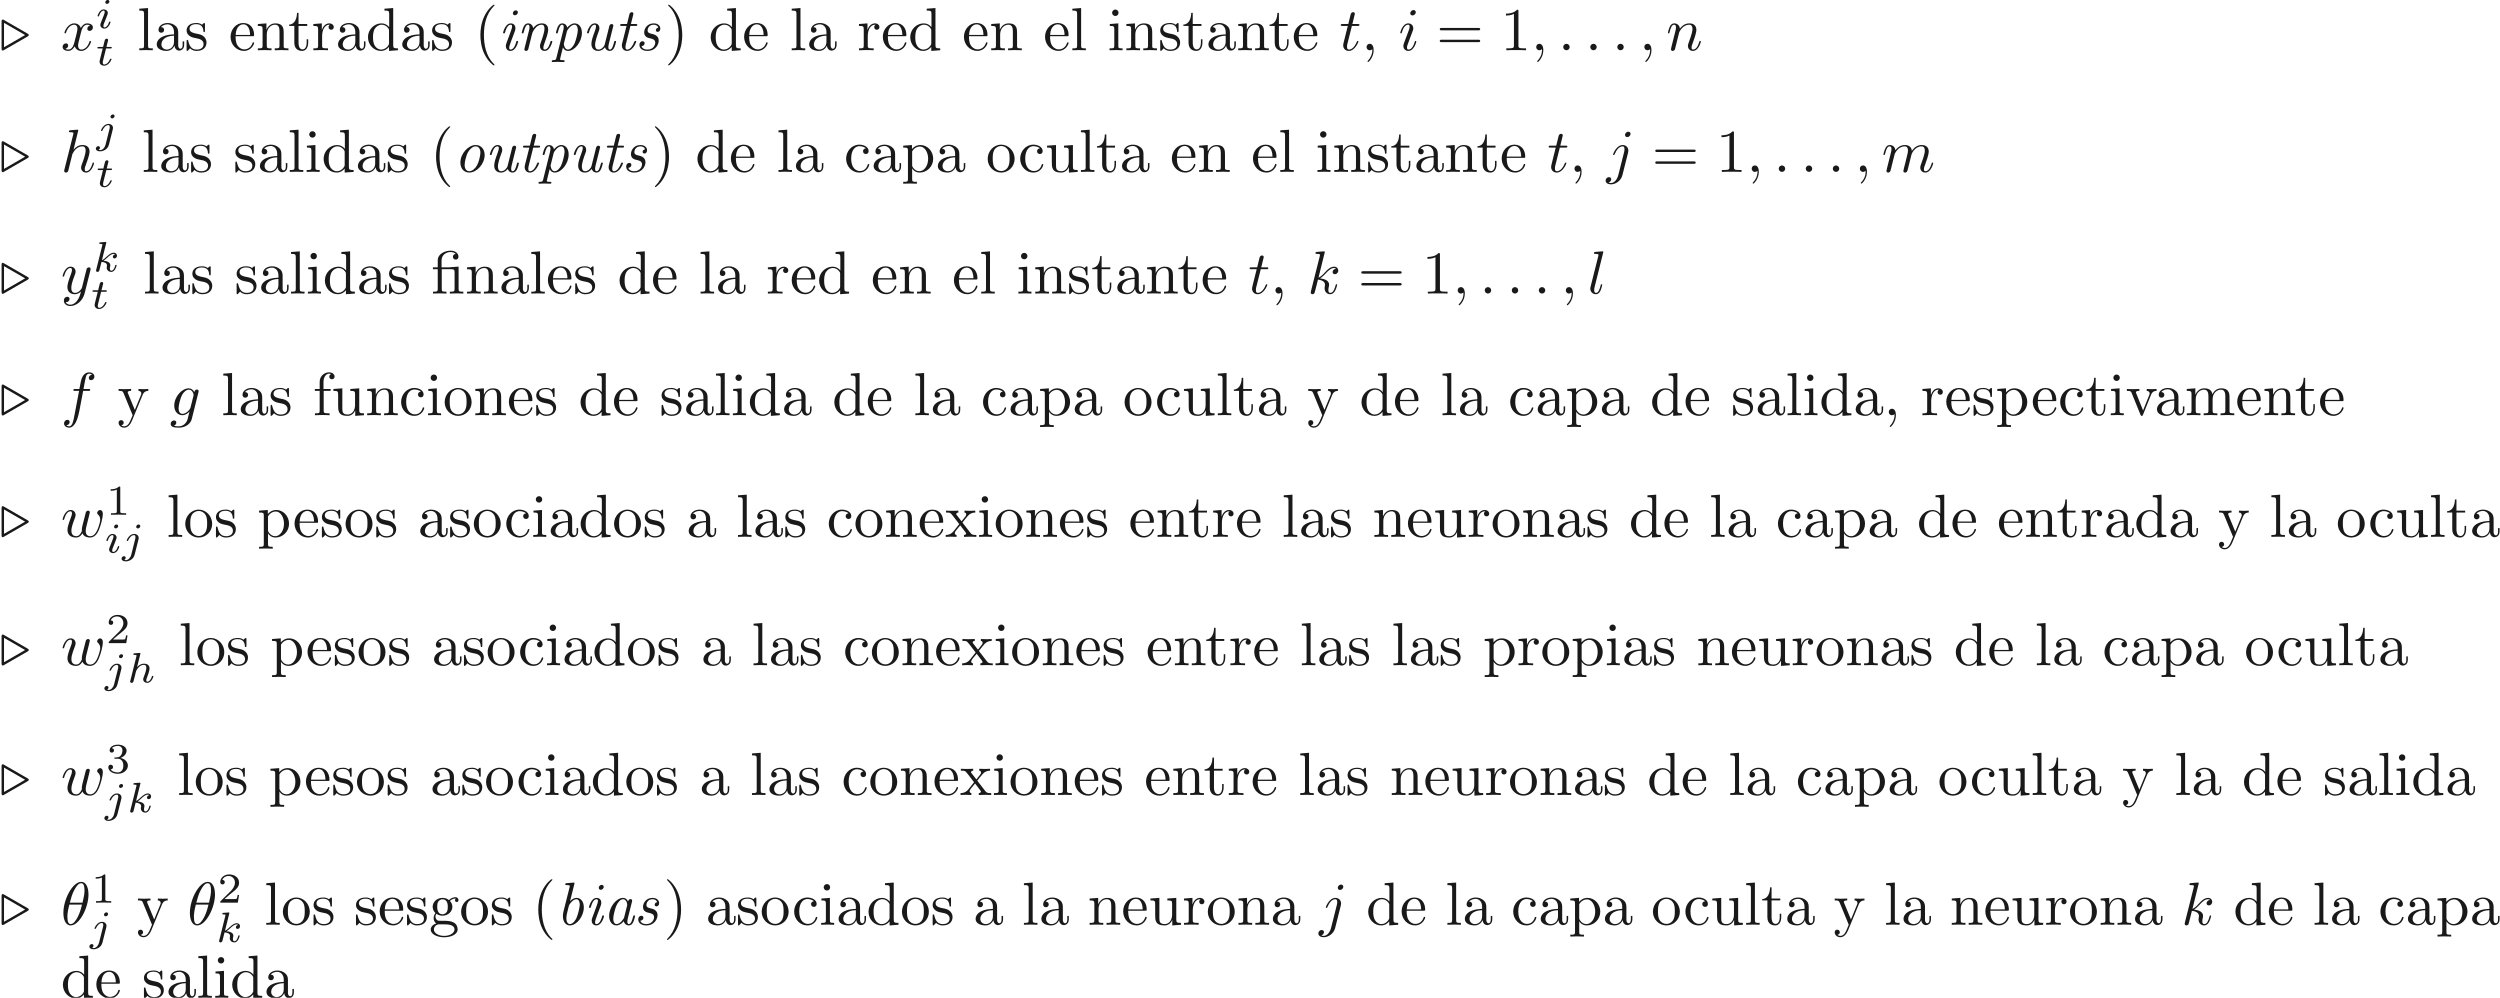 <ns0:svg xmlns:ns0="http://www.w3.org/2000/svg" xmlns:ns1="http://www.w3.org/1999/xlink" height="163.419pt" readme2tex:offset="0" version="1.1" viewBox="-57.056 -70.267 409.465 163.419" width="409.465pt" xmlns:readme2tex="http://github.com/leegao/readme2tex/">
<ns0:defs>
<ns0:path d="M2.336 -4.435C2.336 -4.624 2.322 -4.631 2.127 -4.631C1.681 -4.191 1.046 -4.184 0.76 -4.184V-3.933C0.928 -3.933 1.388 -3.933 1.771 -4.129V-0.572C1.771 -0.342 1.771 -0.251 1.074 -0.251H0.809V0C0.934 -0.007 1.792 -0.028 2.05 -0.028C2.267 -0.028 3.145 -0.007 3.299 0V-0.251H3.034C2.336 -0.251 2.336 -0.342 2.336 -0.572V-4.435Z" id="g4-49" />
<ns0:path d="M3.522 -1.269H3.285C3.264 -1.116 3.194 -0.704 3.103 -0.635C3.048 -0.593 2.511 -0.593 2.413 -0.593H1.13C1.862 -1.241 2.106 -1.437 2.525 -1.764C3.041 -2.176 3.522 -2.608 3.522 -3.271C3.522 -4.115 2.783 -4.631 1.89 -4.631C1.025 -4.631 0.439 -4.024 0.439 -3.382C0.439 -3.027 0.739 -2.992 0.809 -2.992C0.976 -2.992 1.179 -3.11 1.179 -3.361C1.179 -3.487 1.13 -3.731 0.767 -3.731C0.983 -4.226 1.458 -4.38 1.785 -4.38C2.483 -4.38 2.845 -3.836 2.845 -3.271C2.845 -2.664 2.413 -2.183 2.19 -1.932L0.509 -0.272C0.439 -0.209 0.439 -0.195 0.439 0H3.313L3.522 -1.269Z" id="g4-50" />
<ns0:path d="M1.904 -2.329C2.448 -2.329 2.838 -1.953 2.838 -1.206C2.838 -0.342 2.336 -0.084 1.932 -0.084C1.653 -0.084 1.039 -0.16 0.746 -0.572C1.074 -0.586 1.151 -0.816 1.151 -0.962C1.151 -1.186 0.983 -1.346 0.767 -1.346C0.572 -1.346 0.377 -1.227 0.377 -0.941C0.377 -0.286 1.102 0.139 1.946 0.139C2.915 0.139 3.585 -0.509 3.585 -1.206C3.585 -1.75 3.138 -2.294 2.371 -2.455C3.103 -2.72 3.368 -3.243 3.368 -3.668C3.368 -4.219 2.734 -4.631 1.96 -4.631S0.593 -4.254 0.593 -3.696C0.593 -3.459 0.746 -3.327 0.955 -3.327C1.172 -3.327 1.311 -3.487 1.311 -3.682C1.311 -3.884 1.172 -4.031 0.955 -4.045C1.2 -4.352 1.681 -4.428 1.939 -4.428C2.253 -4.428 2.692 -4.275 2.692 -3.668C2.692 -3.375 2.594 -3.055 2.413 -2.838C2.183 -2.573 1.988 -2.559 1.639 -2.538C1.465 -2.525 1.451 -2.525 1.416 -2.518C1.402 -2.518 1.346 -2.504 1.346 -2.427C1.346 -2.329 1.409 -2.329 1.527 -2.329H1.904Z" id="g4-51" />
<ns0:path d="M3.477 -0.588C3.587 -0.1 3.955 0.11 4.304 0.11C4.672 0.11 4.882 -0.139 5.031 -0.448C5.21 -0.827 5.33 -1.405 5.33 -1.425C5.33 -1.524 5.25 -1.524 5.181 -1.524C5.061 -1.524 5.051 -1.514 4.991 -1.295C4.852 -0.737 4.663 -0.11 4.324 -0.11C4.065 -0.11 4.065 -0.379 4.065 -0.518C4.065 -0.588 4.065 -0.747 4.134 -1.026L4.812 -3.736C4.852 -3.875 4.852 -3.895 4.852 -3.945C4.852 -4.154 4.682 -4.204 4.583 -4.204C4.264 -4.204 4.194 -3.866 4.184 -3.816C3.995 -4.244 3.676 -4.403 3.357 -4.403C2.252 -4.403 1.076 -2.889 1.076 -1.435C1.076 -0.588 1.534 0.11 2.281 0.11C2.64 0.11 3.078 -0.1 3.477 -0.588ZM4.015 -3.118L3.547 -1.235C3.467 -0.917 2.849 -0.11 2.301 -0.11C1.833 -0.11 1.753 -0.697 1.753 -0.996C1.753 -1.494 2.062 -2.66 2.242 -3.078C2.491 -3.686 2.949 -4.184 3.357 -4.184C3.796 -4.184 4.045 -3.666 4.045 -3.248C4.045 -3.228 4.035 -3.178 4.015 -3.118Z" id="g0-97" />
<ns0:path d="M3.019 -6.665C3.029 -6.695 3.049 -6.775 3.049 -6.795C3.049 -6.884 2.989 -6.914 2.909 -6.914C2.879 -6.914 2.78 -6.904 2.75 -6.894L1.763 -6.814C1.644 -6.804 1.534 -6.795 1.534 -6.605C1.534 -6.496 1.634 -6.496 1.773 -6.496C2.252 -6.496 2.271 -6.426 2.271 -6.326C2.271 -6.296 2.242 -6.167 2.242 -6.157L1.255 -2.222C1.245 -2.192 1.146 -1.783 1.146 -1.405C1.146 -0.568 1.564 0.11 2.291 0.11C3.407 0.11 4.573 -1.385 4.573 -2.849C4.573 -3.915 3.975 -4.403 3.377 -4.403C2.999 -4.403 2.66 -4.194 2.321 -3.875L3.019 -6.665ZM2.291 -0.11C2.042 -0.11 1.714 -0.319 1.714 -1.066C1.714 -1.504 1.803 -1.853 2.092 -2.989C2.162 -3.228 2.162 -3.248 2.311 -3.447C2.6 -3.846 2.979 -4.184 3.357 -4.184C3.806 -4.184 3.905 -3.616 3.905 -3.298C3.905 -2.879 3.636 -1.694 3.347 -1.056C3.228 -0.807 2.8 -0.11 2.291 -0.11Z" id="g0-98" />
<ns0:path d="M3.298 -1.425C3.298 -1.524 3.218 -1.524 3.148 -1.524C3.019 -1.524 3.019 -1.504 2.979 -1.355C2.899 -1.066 2.63 -0.11 2.052 -0.11C1.973 -0.11 1.833 -0.12 1.833 -0.389C1.833 -0.648 1.963 -0.976 2.092 -1.345L2.73 -3.049C2.829 -3.337 2.849 -3.417 2.849 -3.606C2.849 -4.154 2.471 -4.403 2.102 -4.403C1.166 -4.403 0.827 -2.919 0.827 -2.869C0.827 -2.77 0.927 -2.77 0.976 -2.77C1.106 -2.77 1.116 -2.79 1.156 -2.929C1.245 -3.258 1.504 -4.184 2.082 -4.184C2.192 -4.184 2.301 -4.134 2.301 -3.905C2.301 -3.666 2.192 -3.377 2.122 -3.188L1.823 -2.361C1.694 -2.032 1.574 -1.704 1.455 -1.375C1.315 -0.996 1.275 -0.887 1.275 -0.687C1.275 -0.299 1.514 0.11 2.032 0.11C2.969 0.11 3.298 -1.385 3.298 -1.425ZM3.248 -6.207C3.248 -6.456 3.049 -6.535 2.909 -6.535C2.7 -6.535 2.431 -6.336 2.431 -6.057C2.431 -5.808 2.63 -5.729 2.77 -5.729C2.969 -5.729 3.248 -5.918 3.248 -6.207Z" id="g0-105" />
<ns0:path d="M2.291 -1.743C2.341 -1.963 2.401 -2.172 2.451 -2.391C2.58 -2.899 2.58 -2.909 2.75 -3.198C2.889 -3.437 3.337 -4.184 4.095 -4.184C4.533 -4.184 4.553 -3.736 4.553 -3.527C4.553 -2.909 4.115 -1.724 3.975 -1.325C3.846 -0.986 3.816 -0.897 3.816 -0.687C3.816 -0.249 4.095 0.11 4.573 0.11C5.499 0.11 5.838 -1.375 5.838 -1.425C5.838 -1.524 5.758 -1.524 5.689 -1.524C5.559 -1.524 5.559 -1.504 5.519 -1.355C5.44 -1.086 5.171 -0.11 4.593 -0.11C4.384 -0.11 4.374 -0.259 4.374 -0.399C4.374 -0.648 4.473 -0.907 4.553 -1.146C4.752 -1.674 5.161 -2.79 5.161 -3.367C5.161 -4.184 4.613 -4.403 4.125 -4.403C3.308 -4.403 2.829 -3.806 2.7 -3.616C2.63 -4.105 2.291 -4.403 1.863 -4.403C1.504 -4.403 1.305 -4.174 1.146 -3.875C0.956 -3.477 0.827 -2.889 0.827 -2.869C0.827 -2.77 0.927 -2.77 0.976 -2.77C1.106 -2.77 1.116 -2.78 1.166 -2.999C1.345 -3.696 1.534 -4.184 1.843 -4.184C2.102 -4.184 2.102 -3.895 2.102 -3.786C2.102 -3.626 2.072 -3.437 2.032 -3.278L1.285 -0.289C1.265 -0.229 1.255 -0.179 1.255 -0.149C1.255 -0.04 1.335 0.11 1.534 0.11C1.654 0.11 1.823 0.04 1.893 -0.149L2.291 -1.743Z" id="g0-110" />
<ns0:path d="M5.071 -2.77C5.071 -3.716 4.483 -4.403 3.616 -4.403C2.381 -4.403 1.096 -2.989 1.096 -1.534C1.096 -0.508 1.724 0.11 2.55 0.11C3.786 0.11 5.071 -1.305 5.071 -2.77ZM2.55 -0.11C2.162 -0.11 1.793 -0.418 1.793 -1.136C1.793 -1.634 2.052 -2.74 2.371 -3.278C2.74 -3.885 3.218 -4.184 3.606 -4.184C4.095 -4.184 4.374 -3.746 4.374 -3.158C4.374 -2.73 4.154 -1.704 3.836 -1.106C3.547 -0.558 3.039 -0.11 2.55 -0.11Z" id="g0-111" />
<ns0:path d="M0.897 1.275C0.817 1.584 0.737 1.614 0.349 1.624C0.259 1.624 0.139 1.624 0.139 1.813C0.139 1.883 0.189 1.933 0.259 1.933C0.528 1.933 0.817 1.903 1.096 1.903C1.415 1.903 1.753 1.933 2.062 1.933C2.122 1.933 2.252 1.933 2.252 1.743C2.252 1.624 2.152 1.624 2.012 1.624C1.504 1.624 1.504 1.564 1.504 1.465C1.504 1.405 1.574 1.146 1.614 0.986L1.973 -0.468C2.042 -0.299 2.291 0.11 2.809 0.11C3.895 0.11 5.081 -1.365 5.081 -2.849C5.081 -3.915 4.483 -4.403 3.885 -4.403C3.397 -4.403 2.969 -4.045 2.68 -3.706C2.56 -4.284 2.112 -4.403 1.863 -4.403C1.504 -4.403 1.305 -4.174 1.146 -3.875C0.956 -3.477 0.827 -2.889 0.827 -2.869C0.827 -2.77 0.927 -2.77 0.976 -2.77C1.106 -2.77 1.116 -2.78 1.166 -2.999C1.345 -3.696 1.534 -4.184 1.843 -4.184C2.102 -4.184 2.102 -3.895 2.102 -3.786C2.102 -3.726 2.102 -3.567 2.032 -3.288L0.897 1.275ZM2.62 -3.059C2.7 -3.397 3.318 -4.184 3.866 -4.184C4.314 -4.184 4.413 -3.616 4.413 -3.298C4.413 -2.879 4.144 -1.694 3.856 -1.056C3.736 -0.807 3.308 -0.11 2.8 -0.11C2.222 -0.11 2.122 -0.956 2.122 -1.036C2.122 -1.066 2.132 -1.096 2.152 -1.176L2.62 -3.059Z" id="g0-112" />
<ns0:path d="M2.461 -1.963C2.899 -1.863 3.347 -1.763 3.347 -1.225C3.347 -0.907 3.078 -0.11 2.052 -0.11C1.833 -0.11 1.255 -0.159 1.096 -0.667C1.604 -0.717 1.604 -1.136 1.604 -1.156C1.604 -1.345 1.474 -1.474 1.265 -1.474C1.036 -1.474 0.757 -1.305 0.757 -0.857C0.757 -0.249 1.335 0.11 2.042 0.11C3.537 0.11 3.915 -1.106 3.915 -1.564C3.915 -2.431 3.138 -2.61 2.73 -2.7C2.451 -2.76 2.092 -2.839 2.092 -3.268C2.092 -3.507 2.301 -4.184 3.098 -4.184C3.367 -4.184 3.736 -4.085 3.846 -3.696C3.527 -3.656 3.447 -3.387 3.447 -3.288C3.447 -3.178 3.507 -3.009 3.746 -3.009C3.915 -3.009 4.174 -3.128 4.174 -3.557C4.174 -4.015 3.766 -4.403 3.108 -4.403C1.943 -4.403 1.534 -3.447 1.534 -2.929C1.534 -2.162 2.182 -2.022 2.461 -1.963Z" id="g0-115" />
<ns0:path d="M2.59 -3.985H3.437C3.606 -3.985 3.716 -3.985 3.716 -4.174C3.716 -4.294 3.626 -4.294 3.467 -4.294H2.67L3.039 -5.768C3.078 -5.908 3.078 -5.928 3.078 -5.978C3.078 -6.187 2.909 -6.237 2.809 -6.237C2.56 -6.237 2.461 -6.027 2.421 -5.878L2.032 -4.294H1.186C1.016 -4.294 0.907 -4.294 0.907 -4.105C0.907 -3.985 0.996 -3.985 1.156 -3.985H1.953L1.235 -1.126C1.225 -1.086 1.186 -0.927 1.186 -0.787C1.186 -0.289 1.514 0.11 2.032 0.11C3.039 0.11 3.547 -1.375 3.547 -1.425C3.547 -1.524 3.467 -1.524 3.397 -1.524C3.278 -1.524 3.278 -1.514 3.198 -1.335C3.019 -0.857 2.62 -0.11 2.052 -0.11C1.783 -0.11 1.783 -0.359 1.783 -0.518C1.783 -0.588 1.783 -0.747 1.853 -1.026L2.59 -3.985Z" id="g0-116" />
<ns0:path d="M5.111 -3.895C5.131 -3.955 5.141 -4.005 5.141 -4.035C5.141 -4.144 5.061 -4.294 4.862 -4.294C4.563 -4.294 4.493 -4.005 4.473 -3.925L3.746 -1.016C3.696 -0.837 3.696 -0.817 3.606 -0.687C3.417 -0.408 3.128 -0.11 2.69 -0.11C2.242 -0.11 2.152 -0.548 2.152 -0.877C2.152 -1.484 2.481 -2.381 2.73 -3.059C2.809 -3.268 2.859 -3.407 2.859 -3.597C2.859 -4.095 2.531 -4.403 2.102 -4.403C1.176 -4.403 0.827 -2.929 0.827 -2.869C0.827 -2.77 0.927 -2.77 0.976 -2.77C1.106 -2.77 1.116 -2.79 1.156 -2.929C1.235 -3.238 1.504 -4.184 2.082 -4.184C2.192 -4.184 2.301 -4.154 2.301 -3.895C2.301 -3.656 2.202 -3.387 2.062 -2.999C1.803 -2.301 1.544 -1.564 1.544 -1.046C1.544 -0.179 2.122 0.11 2.66 0.11C3.188 0.11 3.527 -0.189 3.766 -0.488C3.945 0.05 4.374 0.11 4.563 0.11C4.932 0.11 5.141 -0.139 5.29 -0.448C5.469 -0.827 5.589 -1.405 5.589 -1.425C5.589 -1.524 5.509 -1.524 5.44 -1.524C5.32 -1.524 5.31 -1.514 5.25 -1.295C5.111 -0.737 4.922 -0.11 4.583 -0.11C4.324 -0.11 4.324 -0.379 4.324 -0.518C4.324 -0.588 4.324 -0.747 4.394 -1.026L5.111 -3.895Z" id="g0-117" />
<ns0:path d="M3.288 -3.985C3.746 -3.985 3.816 -3.856 3.816 -3.447V-0.757C3.816 -0.309 3.706 -0.309 3.039 -0.309V0C3.367 -0.01 3.895 -0.03 4.144 -0.03S4.882 -0.01 5.25 0V-0.309C4.583 -0.309 4.473 -0.309 4.473 -0.757V-4.413L3.218 -4.324C3.059 -4.314 3.049 -4.304 3.039 -4.304C3.019 -4.294 2.999 -4.294 2.859 -4.294H1.684V-5.42C1.684 -6.406 2.54 -6.804 3.158 -6.804C3.457 -6.804 3.816 -6.705 4.015 -6.476C3.606 -6.456 3.547 -6.177 3.547 -6.017C3.547 -5.689 3.806 -5.559 3.995 -5.559C4.224 -5.559 4.453 -5.719 4.453 -6.017C4.453 -6.605 3.905 -7.024 3.168 -7.024C2.242 -7.024 1.056 -6.516 1.056 -5.43V-4.294H0.269V-3.985H1.056V-0.757C1.056 -0.309 0.946 -0.309 0.279 -0.309V0C0.608 -0.01 1.136 -0.03 1.385 -0.03S2.122 -0.01 2.491 0V-0.309C1.823 -0.309 1.714 -0.309 1.714 -0.757V-3.985H3.288Z" id="g3-12" />
<ns0:path d="M3.298 2.391C3.298 2.361 3.298 2.341 3.128 2.172C1.883 0.917 1.564 -0.966 1.564 -2.491C1.564 -4.224 1.943 -5.958 3.168 -7.203C3.298 -7.323 3.298 -7.342 3.298 -7.372C3.298 -7.442 3.258 -7.472 3.198 -7.472C3.098 -7.472 2.202 -6.795 1.614 -5.529C1.106 -4.433 0.986 -3.328 0.986 -2.491C0.986 -1.714 1.096 -0.508 1.644 0.618C2.242 1.843 3.098 2.491 3.198 2.491C3.258 2.491 3.298 2.461 3.298 2.391Z" id="g3-40" />
<ns0:path d="M2.879 -2.491C2.879 -3.268 2.77 -4.473 2.222 -5.599C1.624 -6.824 0.767 -7.472 0.667 -7.472C0.608 -7.472 0.568 -7.432 0.568 -7.372C0.568 -7.342 0.568 -7.323 0.757 -7.143C1.733 -6.157 2.301 -4.573 2.301 -2.491C2.301 -0.787 1.933 0.966 0.697 2.222C0.568 2.341 0.568 2.361 0.568 2.391C0.568 2.451 0.608 2.491 0.667 2.491C0.767 2.491 1.664 1.813 2.252 0.548C2.76 -0.548 2.879 -1.654 2.879 -2.491Z" id="g3-41" />
<ns0:path d="M2.022 -0.01C2.022 -0.648 1.783 -1.056 1.385 -1.056C1.036 -1.056 0.857 -0.787 0.857 -0.528S1.026 0 1.385 0C1.544 0 1.664 -0.06 1.763 -0.139L1.783 -0.159C1.793 -0.159 1.803 -0.149 1.803 -0.01C1.803 0.628 1.524 1.235 1.086 1.704C1.026 1.763 1.016 1.773 1.016 1.813C1.016 1.883 1.066 1.923 1.116 1.923C1.235 1.923 2.022 1.136 2.022 -0.01Z" id="g3-44" />
<ns0:path d="M2.929 -6.376C2.929 -6.615 2.929 -6.635 2.7 -6.635C2.082 -5.998 1.205 -5.998 0.887 -5.998V-5.689C1.086 -5.689 1.674 -5.689 2.192 -5.948V-0.787C2.192 -0.428 2.162 -0.309 1.265 -0.309H0.946V0C1.295 -0.03 2.162 -0.03 2.56 -0.03S3.826 -0.03 4.174 0V-0.309H3.856C2.959 -0.309 2.929 -0.418 2.929 -0.787V-6.376Z" id="g3-49" />
<ns0:path d="M6.844 -3.258C6.994 -3.258 7.183 -3.258 7.183 -3.457S6.994 -3.656 6.854 -3.656H0.887C0.747 -3.656 0.558 -3.656 0.558 -3.457S0.747 -3.258 0.897 -3.258H6.844ZM6.854 -1.325C6.994 -1.325 7.183 -1.325 7.183 -1.524S6.994 -1.724 6.844 -1.724H0.897C0.747 -1.724 0.558 -1.724 0.558 -1.524S0.747 -1.325 0.887 -1.325H6.854Z" id="g3-61" />
<ns0:path d="M3.318 -0.757C3.357 -0.359 3.626 0.06 4.095 0.06C4.304 0.06 4.912 -0.08 4.912 -0.887V-1.445H4.663V-0.887C4.663 -0.309 4.413 -0.249 4.304 -0.249C3.975 -0.249 3.935 -0.697 3.935 -0.747V-2.74C3.935 -3.158 3.935 -3.547 3.577 -3.915C3.188 -4.304 2.69 -4.463 2.212 -4.463C1.395 -4.463 0.707 -3.995 0.707 -3.337C0.707 -3.039 0.907 -2.869 1.166 -2.869C1.445 -2.869 1.624 -3.068 1.624 -3.328C1.624 -3.447 1.574 -3.776 1.116 -3.786C1.385 -4.134 1.873 -4.244 2.192 -4.244C2.68 -4.244 3.248 -3.856 3.248 -2.969V-2.6C2.74 -2.57 2.042 -2.54 1.415 -2.242C0.667 -1.903 0.418 -1.385 0.418 -0.946C0.418 -0.139 1.385 0.11 2.012 0.11C2.67 0.11 3.128 -0.289 3.318 -0.757ZM3.248 -2.391V-1.395C3.248 -0.448 2.531 -0.11 2.082 -0.11C1.594 -0.11 1.186 -0.458 1.186 -0.956C1.186 -1.504 1.604 -2.331 3.248 -2.391Z" id="g3-97" />
<ns0:path d="M1.166 -2.172C1.166 -3.796 1.983 -4.214 2.511 -4.214C2.6 -4.214 3.228 -4.204 3.577 -3.846C3.168 -3.816 3.108 -3.517 3.108 -3.387C3.108 -3.128 3.288 -2.929 3.567 -2.929C3.826 -2.929 4.025 -3.098 4.025 -3.397C4.025 -4.075 3.268 -4.463 2.501 -4.463C1.255 -4.463 0.339 -3.387 0.339 -2.152C0.339 -0.877 1.325 0.11 2.481 0.11C3.816 0.11 4.134 -1.086 4.134 -1.186S4.035 -1.285 4.005 -1.285C3.915 -1.285 3.895 -1.245 3.875 -1.186C3.587 -0.259 2.939 -0.139 2.57 -0.139C2.042 -0.139 1.166 -0.568 1.166 -2.172Z" id="g3-99" />
<ns0:path d="M3.786 -0.548V0.11L5.25 0V-0.309C4.553 -0.309 4.473 -0.379 4.473 -0.867V-6.914L3.039 -6.804V-6.496C3.736 -6.496 3.816 -6.426 3.816 -5.938V-3.786C3.527 -4.144 3.098 -4.403 2.56 -4.403C1.385 -4.403 0.339 -3.427 0.339 -2.142C0.339 -0.877 1.315 0.11 2.451 0.11C3.088 0.11 3.537 -0.229 3.786 -0.548ZM3.786 -3.218V-1.176C3.786 -0.996 3.786 -0.976 3.676 -0.807C3.377 -0.329 2.929 -0.11 2.501 -0.11C2.052 -0.11 1.694 -0.369 1.455 -0.747C1.196 -1.156 1.166 -1.724 1.166 -2.132C1.166 -2.501 1.186 -3.098 1.474 -3.547C1.684 -3.856 2.062 -4.184 2.6 -4.184C2.949 -4.184 3.367 -4.035 3.676 -3.587C3.786 -3.417 3.786 -3.397 3.786 -3.218Z" id="g3-100" />
<ns0:path d="M1.116 -2.511C1.176 -3.995 2.012 -4.244 2.351 -4.244C3.377 -4.244 3.477 -2.899 3.477 -2.511H1.116ZM1.106 -2.301H3.885C4.105 -2.301 4.134 -2.301 4.134 -2.511C4.134 -3.497 3.597 -4.463 2.351 -4.463C1.196 -4.463 0.279 -3.437 0.279 -2.192C0.279 -0.857 1.325 0.11 2.471 0.11C3.686 0.11 4.134 -0.996 4.134 -1.186C4.134 -1.285 4.055 -1.305 4.005 -1.305C3.915 -1.305 3.895 -1.245 3.875 -1.166C3.527 -0.139 2.63 -0.139 2.531 -0.139C2.032 -0.139 1.634 -0.438 1.405 -0.807C1.106 -1.285 1.106 -1.943 1.106 -2.301Z" id="g3-101" />
<ns0:path d="M1.743 -4.294V-5.45C1.743 -6.326 2.222 -6.804 2.66 -6.804C2.69 -6.804 2.839 -6.804 2.989 -6.735C2.869 -6.695 2.69 -6.565 2.69 -6.316C2.69 -6.087 2.849 -5.888 3.118 -5.888C3.407 -5.888 3.557 -6.087 3.557 -6.326C3.557 -6.695 3.188 -7.024 2.66 -7.024C1.963 -7.024 1.116 -6.496 1.116 -5.44V-4.294H0.329V-3.985H1.116V-0.757C1.116 -0.309 1.006 -0.309 0.339 -0.309V0C0.727 -0.01 1.196 -0.03 1.474 -0.03C1.873 -0.03 2.341 -0.03 2.74 0V-0.309H2.531C1.793 -0.309 1.773 -0.418 1.773 -0.777V-3.985H2.909V-4.294H1.743Z" id="g3-102" />
<ns0:path d="M2.212 -1.714C1.345 -1.714 1.345 -2.71 1.345 -2.939C1.345 -3.208 1.355 -3.527 1.504 -3.776C1.584 -3.895 1.813 -4.174 2.212 -4.174C3.078 -4.174 3.078 -3.178 3.078 -2.949C3.078 -2.68 3.068 -2.361 2.919 -2.112C2.839 -1.993 2.61 -1.714 2.212 -1.714ZM1.056 -1.325C1.056 -1.365 1.056 -1.594 1.225 -1.793C1.614 -1.514 2.022 -1.484 2.212 -1.484C3.138 -1.484 3.826 -2.172 3.826 -2.939C3.826 -3.308 3.666 -3.676 3.417 -3.905C3.776 -4.244 4.134 -4.294 4.314 -4.294C4.334 -4.294 4.384 -4.294 4.413 -4.284C4.304 -4.244 4.254 -4.134 4.254 -4.015C4.254 -3.846 4.384 -3.726 4.543 -3.726C4.643 -3.726 4.832 -3.796 4.832 -4.025C4.832 -4.194 4.712 -4.513 4.324 -4.513C4.125 -4.513 3.686 -4.453 3.268 -4.045C2.849 -4.374 2.431 -4.403 2.212 -4.403C1.285 -4.403 0.598 -3.716 0.598 -2.949C0.598 -2.511 0.817 -2.132 1.066 -1.923C0.936 -1.773 0.757 -1.445 0.757 -1.096C0.757 -0.787 0.887 -0.408 1.196 -0.209C0.598 -0.04 0.279 0.389 0.279 0.787C0.279 1.504 1.265 2.052 2.481 2.052C3.656 2.052 4.692 1.544 4.692 0.767C4.692 0.418 4.553 -0.09 4.045 -0.369C3.517 -0.648 2.939 -0.648 2.331 -0.648C2.082 -0.648 1.654 -0.648 1.584 -0.658C1.265 -0.697 1.056 -1.006 1.056 -1.325ZM2.491 1.823C1.484 1.823 0.797 1.315 0.797 0.787C0.797 0.329 1.176 -0.04 1.614 -0.07H2.202C3.059 -0.07 4.174 -0.07 4.174 0.787C4.174 1.325 3.467 1.823 2.491 1.823Z" id="g3-103" />
<ns0:path d="M1.763 -4.403L0.369 -4.294V-3.985C1.016 -3.985 1.106 -3.925 1.106 -3.437V-0.757C1.106 -0.309 0.996 -0.309 0.329 -0.309V0C0.648 -0.01 1.186 -0.03 1.425 -0.03C1.773 -0.03 2.122 -0.01 2.461 0V-0.309C1.803 -0.309 1.763 -0.359 1.763 -0.747V-4.403ZM1.803 -6.137C1.803 -6.456 1.554 -6.665 1.275 -6.665C0.966 -6.665 0.747 -6.396 0.747 -6.137C0.747 -5.868 0.966 -5.609 1.275 -5.609C1.554 -5.609 1.803 -5.818 1.803 -6.137Z" id="g3-105" />
<ns0:path d="M1.763 -6.914L0.329 -6.804V-6.496C1.026 -6.496 1.106 -6.426 1.106 -5.938V-0.757C1.106 -0.309 0.996 -0.309 0.329 -0.309V0C0.658 -0.01 1.186 -0.03 1.435 -0.03S2.172 -0.01 2.54 0V-0.309C1.873 -0.309 1.763 -0.309 1.763 -0.757V-6.914Z" id="g3-108" />
<ns0:path d="M1.096 -3.427V-0.757C1.096 -0.309 0.986 -0.309 0.319 -0.309V0C0.667 -0.01 1.176 -0.03 1.445 -0.03C1.704 -0.03 2.222 -0.01 2.56 0V-0.309C1.893 -0.309 1.783 -0.309 1.783 -0.757V-2.59C1.783 -3.626 2.491 -4.184 3.128 -4.184C3.756 -4.184 3.866 -3.646 3.866 -3.078V-0.757C3.866 -0.309 3.756 -0.309 3.088 -0.309V0C3.437 -0.01 3.945 -0.03 4.214 -0.03C4.473 -0.03 4.991 -0.01 5.33 0V-0.309C4.663 -0.309 4.553 -0.309 4.553 -0.757V-2.59C4.553 -3.626 5.26 -4.184 5.898 -4.184C6.526 -4.184 6.635 -3.646 6.635 -3.078V-0.757C6.635 -0.309 6.526 -0.309 5.858 -0.309V0C6.207 -0.01 6.715 -0.03 6.984 -0.03C7.243 -0.03 7.761 -0.01 8.1 0V-0.309C7.582 -0.309 7.333 -0.309 7.323 -0.608V-2.511C7.323 -3.367 7.323 -3.676 7.014 -4.035C6.874 -4.204 6.545 -4.403 5.968 -4.403C5.131 -4.403 4.692 -3.806 4.523 -3.427C4.384 -4.294 3.646 -4.403 3.198 -4.403C2.471 -4.403 2.002 -3.975 1.724 -3.357V-4.403L0.319 -4.294V-3.985C1.016 -3.985 1.096 -3.915 1.096 -3.427Z" id="g3-109" />
<ns0:path d="M1.096 -3.427V-0.757C1.096 -0.309 0.986 -0.309 0.319 -0.309V0C0.667 -0.01 1.176 -0.03 1.445 -0.03C1.704 -0.03 2.222 -0.01 2.56 0V-0.309C1.893 -0.309 1.783 -0.309 1.783 -0.757V-2.59C1.783 -3.626 2.491 -4.184 3.128 -4.184C3.756 -4.184 3.866 -3.646 3.866 -3.078V-0.757C3.866 -0.309 3.756 -0.309 3.088 -0.309V0C3.437 -0.01 3.945 -0.03 4.214 -0.03C4.473 -0.03 4.991 -0.01 5.33 0V-0.309C4.812 -0.309 4.563 -0.309 4.553 -0.608V-2.511C4.553 -3.367 4.553 -3.676 4.244 -4.035C4.105 -4.204 3.776 -4.403 3.198 -4.403C2.471 -4.403 2.002 -3.975 1.724 -3.357V-4.403L0.319 -4.294V-3.985C1.016 -3.985 1.096 -3.915 1.096 -3.427Z" id="g3-110" />
<ns0:path d="M4.692 -2.132C4.692 -3.407 3.696 -4.463 2.491 -4.463C1.245 -4.463 0.279 -3.377 0.279 -2.132C0.279 -0.847 1.315 0.11 2.481 0.11C3.686 0.11 4.692 -0.867 4.692 -2.132ZM2.491 -0.139C2.062 -0.139 1.624 -0.349 1.355 -0.807C1.106 -1.245 1.106 -1.853 1.106 -2.212C1.106 -2.6 1.106 -3.138 1.345 -3.577C1.614 -4.035 2.082 -4.244 2.481 -4.244C2.919 -4.244 3.347 -4.025 3.606 -3.597S3.866 -2.59 3.866 -2.212C3.866 -1.853 3.866 -1.315 3.646 -0.877C3.427 -0.428 2.989 -0.139 2.491 -0.139Z" id="g3-111" />
<ns0:path d="M1.714 -3.746V-4.403L0.279 -4.294V-3.985C0.986 -3.985 1.056 -3.925 1.056 -3.487V1.176C1.056 1.624 0.946 1.624 0.279 1.624V1.933C0.618 1.923 1.136 1.903 1.395 1.903C1.664 1.903 2.172 1.923 2.521 1.933V1.624C1.853 1.624 1.743 1.624 1.743 1.176V-0.498V-0.588C1.793 -0.428 2.212 0.11 2.969 0.11C4.154 0.11 5.191 -0.867 5.191 -2.152C5.191 -3.417 4.224 -4.403 3.108 -4.403C2.331 -4.403 1.913 -3.965 1.714 -3.746ZM1.743 -1.136V-3.357C2.032 -3.866 2.521 -4.154 3.029 -4.154C3.756 -4.154 4.364 -3.278 4.364 -2.152C4.364 -0.946 3.666 -0.11 2.929 -0.11C2.531 -0.11 2.152 -0.309 1.883 -0.717C1.743 -0.927 1.743 -0.936 1.743 -1.136Z" id="g3-112" />
<ns0:path d="M1.664 -3.308V-4.403L0.279 -4.294V-3.985C0.976 -3.985 1.056 -3.915 1.056 -3.427V-0.757C1.056 -0.309 0.946 -0.309 0.279 -0.309V0C0.667 -0.01 1.136 -0.03 1.415 -0.03C1.813 -0.03 2.281 -0.03 2.68 0V-0.309H2.471C1.733 -0.309 1.714 -0.418 1.714 -0.777V-2.311C1.714 -3.298 2.132 -4.184 2.889 -4.184C2.959 -4.184 2.979 -4.184 2.999 -4.174C2.969 -4.164 2.77 -4.045 2.77 -3.786C2.77 -3.507 2.979 -3.357 3.198 -3.357C3.377 -3.357 3.626 -3.477 3.626 -3.796S3.318 -4.403 2.889 -4.403C2.162 -4.403 1.803 -3.736 1.664 -3.308Z" id="g3-114" />
<ns0:path d="M2.072 -1.933C2.291 -1.893 3.108 -1.733 3.108 -1.016C3.108 -0.508 2.76 -0.11 1.983 -0.11C1.146 -0.11 0.787 -0.677 0.598 -1.524C0.568 -1.654 0.558 -1.694 0.458 -1.694C0.329 -1.694 0.329 -1.624 0.329 -1.445V-0.13C0.329 0.04 0.329 0.11 0.438 0.11C0.488 0.11 0.498 0.1 0.687 -0.09C0.707 -0.11 0.707 -0.13 0.887 -0.319C1.325 0.1 1.773 0.11 1.983 0.11C3.128 0.11 3.587 -0.558 3.587 -1.275C3.587 -1.803 3.288 -2.102 3.168 -2.222C2.839 -2.54 2.451 -2.62 2.032 -2.7C1.474 -2.809 0.807 -2.939 0.807 -3.517C0.807 -3.866 1.066 -4.274 1.923 -4.274C3.019 -4.274 3.068 -3.377 3.088 -3.068C3.098 -2.979 3.188 -2.979 3.208 -2.979C3.337 -2.979 3.337 -3.029 3.337 -3.218V-4.224C3.337 -4.394 3.337 -4.463 3.228 -4.463C3.178 -4.463 3.158 -4.463 3.029 -4.344C2.999 -4.304 2.899 -4.214 2.859 -4.184C2.481 -4.463 2.072 -4.463 1.923 -4.463C0.707 -4.463 0.329 -3.796 0.329 -3.238C0.329 -2.889 0.488 -2.61 0.757 -2.391C1.076 -2.132 1.355 -2.072 2.072 -1.933Z" id="g3-115" />
<ns0:path d="M1.724 -3.985H3.148V-4.294H1.724V-6.127H1.474C1.465 -5.31 1.166 -4.244 0.189 -4.204V-3.985H1.036V-1.235C1.036 -0.01 1.963 0.11 2.321 0.11C3.029 0.11 3.308 -0.598 3.308 -1.235V-1.803H3.059V-1.255C3.059 -0.518 2.76 -0.139 2.391 -0.139C1.724 -0.139 1.724 -1.046 1.724 -1.215V-3.985Z" id="g3-116" />
<ns0:path d="M3.895 -0.787V0.11L5.33 0V-0.309C4.633 -0.309 4.553 -0.379 4.553 -0.867V-4.403L3.088 -4.294V-3.985C3.786 -3.985 3.866 -3.915 3.866 -3.427V-1.654C3.866 -0.787 3.387 -0.11 2.66 -0.11C1.823 -0.11 1.783 -0.578 1.783 -1.096V-4.403L0.319 -4.294V-3.985C1.096 -3.985 1.096 -3.955 1.096 -3.068V-1.574C1.096 -0.797 1.096 0.11 2.61 0.11C3.168 0.11 3.606 -0.169 3.895 -0.787Z" id="g3-117" />
<ns0:path d="M4.144 -3.318C4.234 -3.547 4.403 -3.975 5.061 -3.985V-4.294C4.832 -4.274 4.543 -4.264 4.314 -4.264C4.075 -4.264 3.616 -4.284 3.447 -4.294V-3.985C3.816 -3.975 3.925 -3.746 3.925 -3.557C3.925 -3.467 3.905 -3.427 3.866 -3.318L2.849 -0.777L1.733 -3.557C1.674 -3.686 1.674 -3.706 1.674 -3.726C1.674 -3.985 2.062 -3.985 2.242 -3.985V-4.294C1.943 -4.284 1.385 -4.264 1.156 -4.264C0.887 -4.264 0.488 -4.274 0.189 -4.294V-3.985C0.817 -3.985 0.857 -3.925 0.986 -3.616L2.421 -0.08C2.481 0.06 2.501 0.11 2.63 0.11S2.8 0.02 2.839 -0.08L4.144 -3.318Z" id="g3-118" />
<ns0:path d="M2.859 -2.341C3.158 -2.72 3.537 -3.208 3.776 -3.467C4.085 -3.826 4.493 -3.975 4.961 -3.985V-4.294C4.702 -4.274 4.403 -4.264 4.144 -4.264C3.846 -4.264 3.318 -4.284 3.188 -4.294V-3.985C3.397 -3.965 3.477 -3.836 3.477 -3.676S3.377 -3.387 3.328 -3.328L2.71 -2.55L1.933 -3.557C1.843 -3.656 1.843 -3.676 1.843 -3.736C1.843 -3.885 1.993 -3.975 2.192 -3.985V-4.294C1.933 -4.284 1.275 -4.264 1.116 -4.264C0.907 -4.264 0.438 -4.274 0.169 -4.294V-3.985C0.867 -3.985 0.877 -3.975 1.345 -3.377L2.331 -2.092L1.395 -0.907C0.917 -0.329 0.329 -0.309 0.12 -0.309V0C0.379 -0.02 0.687 -0.03 0.946 -0.03C1.235 -0.03 1.654 -0.01 1.893 0V-0.309C1.674 -0.339 1.604 -0.468 1.604 -0.618C1.604 -0.837 1.893 -1.166 2.501 -1.883L3.258 -0.887C3.337 -0.777 3.467 -0.618 3.467 -0.558C3.467 -0.468 3.377 -0.319 3.108 -0.309V0C3.407 -0.01 3.965 -0.03 4.184 -0.03C4.453 -0.03 4.842 -0.02 5.141 0V-0.309C4.603 -0.309 4.423 -0.329 4.194 -0.618L2.859 -2.341Z" id="g3-120" />
<ns0:path d="M4.134 -3.347C4.394 -3.975 4.902 -3.985 5.061 -3.985V-4.294C4.832 -4.274 4.543 -4.264 4.314 -4.264C4.134 -4.264 3.666 -4.284 3.447 -4.294V-3.985C3.756 -3.975 3.915 -3.806 3.915 -3.557C3.915 -3.457 3.905 -3.437 3.856 -3.318L2.849 -0.867L1.743 -3.547C1.704 -3.646 1.684 -3.686 1.684 -3.726C1.684 -3.985 2.052 -3.985 2.242 -3.985V-4.294C1.983 -4.284 1.325 -4.264 1.156 -4.264C0.887 -4.264 0.488 -4.274 0.189 -4.294V-3.985C0.667 -3.985 0.857 -3.985 0.996 -3.636L2.491 0C2.441 0.13 2.301 0.458 2.242 0.588C2.022 1.136 1.743 1.823 1.106 1.823C1.056 1.823 0.827 1.823 0.638 1.644C0.946 1.604 1.026 1.385 1.026 1.225C1.026 0.966 0.837 0.807 0.608 0.807C0.408 0.807 0.189 0.936 0.189 1.235C0.189 1.684 0.608 2.042 1.106 2.042C1.733 2.042 2.142 1.474 2.381 0.907L4.134 -3.347Z" id="g3-121" />
<ns0:path d="M2.183 -4.631C2.19 -4.645 2.211 -4.735 2.211 -4.742C2.211 -4.777 2.183 -4.84 2.099 -4.84C1.96 -4.84 1.381 -4.784 1.206 -4.77C1.151 -4.763 1.053 -4.756 1.053 -4.61C1.053 -4.512 1.151 -4.512 1.234 -4.512C1.569 -4.512 1.569 -4.463 1.569 -4.407C1.569 -4.359 1.555 -4.317 1.541 -4.254L0.558 -0.307C0.523 -0.181 0.523 -0.167 0.523 -0.153C0.523 -0.049 0.607 0.07 0.76 0.07C0.837 0.07 0.969 0.035 1.046 -0.112C1.067 -0.153 1.13 -0.404 1.165 -0.551L1.325 -1.172C1.346 -1.276 1.416 -1.541 1.437 -1.646C1.506 -1.911 1.506 -1.918 1.646 -2.141C1.869 -2.483 2.218 -2.88 2.762 -2.88C3.152 -2.88 3.173 -2.559 3.173 -2.392C3.173 -1.974 2.873 -1.2 2.762 -0.907C2.685 -0.711 2.657 -0.649 2.657 -0.53C2.657 -0.16 2.964 0.07 3.32 0.07C4.017 0.07 4.324 -0.893 4.324 -0.997C4.324 -1.088 4.233 -1.088 4.212 -1.088C4.115 -1.088 4.108 -1.046 4.08 -0.969C3.919 -0.411 3.612 -0.126 3.34 -0.126C3.194 -0.126 3.166 -0.223 3.166 -0.37C3.166 -0.53 3.201 -0.621 3.327 -0.934C3.41 -1.151 3.696 -1.89 3.696 -2.28C3.696 -2.392 3.696 -2.685 3.438 -2.887C3.32 -2.978 3.117 -3.075 2.79 -3.075C2.28 -3.075 1.911 -2.797 1.653 -2.497L2.183 -4.631Z" id="g2-104" />
<ns0:path d="M2.26 -4.359C2.26 -4.47 2.176 -4.624 1.981 -4.624C1.792 -4.624 1.59 -4.442 1.59 -4.24C1.59 -4.122 1.681 -3.975 1.869 -3.975C2.071 -3.975 2.26 -4.17 2.26 -4.359ZM0.837 -0.816C0.809 -0.725 0.774 -0.642 0.774 -0.523C0.774 -0.195 1.053 0.07 1.437 0.07C2.134 0.07 2.441 -0.893 2.441 -0.997C2.441 -1.088 2.35 -1.088 2.329 -1.088C2.232 -1.088 2.225 -1.046 2.197 -0.969C2.036 -0.411 1.73 -0.126 1.458 -0.126C1.318 -0.126 1.283 -0.216 1.283 -0.37C1.283 -0.53 1.332 -0.663 1.395 -0.816C1.465 -1.004 1.541 -1.193 1.618 -1.374C1.681 -1.541 1.932 -2.176 1.96 -2.26C1.981 -2.329 2.001 -2.413 2.001 -2.483C2.001 -2.81 1.723 -3.075 1.339 -3.075C0.649 -3.075 0.328 -2.127 0.328 -2.008C0.328 -1.918 0.425 -1.918 0.446 -1.918C0.544 -1.918 0.551 -1.953 0.572 -2.029C0.753 -2.629 1.06 -2.88 1.318 -2.88C1.43 -2.88 1.492 -2.824 1.492 -2.636C1.492 -2.476 1.451 -2.371 1.276 -1.939L0.837 -0.816Z" id="g2-105" />
<ns0:path d="M3.062 -4.359C3.062 -4.477 2.971 -4.624 2.783 -4.624C2.58 -4.624 2.392 -4.428 2.392 -4.24C2.392 -4.129 2.476 -3.975 2.671 -3.975C2.859 -3.975 3.062 -4.156 3.062 -4.359ZM1.583 0.342C1.465 0.823 1.095 1.227 0.683 1.227C0.593 1.227 0.509 1.213 0.432 1.186C0.614 1.102 0.669 0.934 0.669 0.83C0.669 0.663 0.537 0.572 0.398 0.572C0.181 0.572 0 0.76 0 0.983C0 1.248 0.272 1.423 0.69 1.423S1.925 1.172 2.141 0.321L2.769 -2.176C2.79 -2.253 2.803 -2.315 2.803 -2.42C2.803 -2.803 2.476 -3.075 2.057 -3.075C1.283 -3.075 0.837 -2.106 0.837 -2.008C0.837 -1.918 0.934 -1.918 0.955 -1.918C1.039 -1.918 1.046 -1.939 1.095 -2.043C1.269 -2.448 1.632 -2.88 2.036 -2.88C2.211 -2.88 2.273 -2.762 2.273 -2.538C2.273 -2.462 2.26 -2.364 2.253 -2.329L1.583 0.342Z" id="g2-106" />
<ns0:path d="M2.183 -4.631C2.19 -4.645 2.211 -4.735 2.211 -4.742C2.211 -4.777 2.183 -4.84 2.099 -4.84C1.96 -4.84 1.381 -4.784 1.206 -4.77C1.151 -4.763 1.053 -4.756 1.053 -4.61C1.053 -4.512 1.151 -4.512 1.234 -4.512C1.569 -4.512 1.569 -4.463 1.569 -4.407C1.569 -4.359 1.555 -4.317 1.541 -4.254L0.558 -0.307C0.523 -0.181 0.523 -0.167 0.523 -0.153C0.523 -0.049 0.607 0.07 0.76 0.07C0.948 0.07 1.039 -0.07 1.081 -0.223C1.095 -0.251 1.395 -1.478 1.423 -1.576C1.918 -1.527 2.315 -1.367 2.315 -1.004C2.315 -0.969 2.315 -0.934 2.301 -0.865C2.273 -0.76 2.273 -0.725 2.273 -0.649C2.273 -0.153 2.678 0.07 3.013 0.07C3.689 0.07 3.898 -0.99 3.898 -0.997C3.898 -1.088 3.808 -1.088 3.787 -1.088C3.689 -1.088 3.682 -1.053 3.647 -0.921C3.564 -0.621 3.375 -0.126 3.034 -0.126C2.845 -0.126 2.79 -0.3 2.79 -0.488C2.79 -0.607 2.79 -0.621 2.831 -0.802C2.838 -0.823 2.866 -0.941 2.866 -1.018C2.866 -1.639 2.029 -1.736 1.736 -1.757C1.939 -1.883 2.197 -2.113 2.315 -2.218C2.671 -2.552 3.02 -2.88 3.41 -2.88C3.494 -2.88 3.585 -2.859 3.64 -2.79C3.34 -2.741 3.278 -2.504 3.278 -2.399C3.278 -2.246 3.396 -2.141 3.557 -2.141C3.745 -2.141 3.954 -2.294 3.954 -2.587C3.954 -2.817 3.787 -3.075 3.417 -3.075C3.02 -3.075 2.657 -2.79 2.301 -2.462C2.008 -2.183 1.778 -1.967 1.492 -1.848L2.183 -4.631Z" id="g2-107" />
<ns0:path d="M1.716 -2.755H2.427C2.559 -2.755 2.65 -2.755 2.65 -2.908C2.65 -3.006 2.559 -3.006 2.441 -3.006H1.778L2.036 -4.038C2.043 -4.073 2.057 -4.108 2.057 -4.135C2.057 -4.261 1.96 -4.359 1.82 -4.359C1.646 -4.359 1.541 -4.24 1.492 -4.059C1.444 -3.884 1.534 -4.219 1.227 -3.006H0.516C0.384 -3.006 0.293 -3.006 0.293 -2.852C0.293 -2.755 0.377 -2.755 0.502 -2.755H1.165L0.753 -1.109C0.711 -0.934 0.649 -0.683 0.649 -0.593C0.649 -0.181 0.997 0.07 1.395 0.07C2.169 0.07 2.608 -0.907 2.608 -0.997S2.518 -1.088 2.497 -1.088C2.413 -1.088 2.406 -1.074 2.35 -0.955C2.155 -0.516 1.799 -0.126 1.416 -0.126C1.269 -0.126 1.172 -0.216 1.172 -0.467C1.172 -0.537 1.2 -0.683 1.213 -0.753L1.716 -2.755Z" id="g2-116" />
<ns0:path d="M4.533 -4.981C4.533 -5.639 4.354 -7.024 3.337 -7.024C1.953 -7.024 0.418 -4.214 0.418 -1.933C0.418 -0.996 0.707 0.11 1.614 0.11C3.019 0.11 4.533 -2.75 4.533 -4.981ZM1.474 -3.616C1.644 -4.254 1.843 -5.051 2.242 -5.758C2.511 -6.247 2.879 -6.804 3.328 -6.804C3.816 -6.804 3.875 -6.167 3.875 -5.599C3.875 -5.111 3.796 -4.603 3.557 -3.616H1.474ZM3.467 -3.298C3.357 -2.839 3.148 -1.993 2.77 -1.275C2.421 -0.598 2.042 -0.11 1.614 -0.11C1.285 -0.11 1.076 -0.399 1.076 -1.325C1.076 -1.743 1.136 -2.321 1.395 -3.298H3.467Z" id="g1-18" />
<ns0:path d="M4.543 -2.271C4.702 -2.361 4.712 -2.431 4.712 -2.491S4.702 -2.62 4.543 -2.71L0.658 -4.951C0.528 -5.031 0.488 -5.031 0.458 -5.031C0.259 -5.031 0.259 -4.822 0.259 -4.672V-0.309C0.259 -0.159 0.259 0.05 0.458 0.05C0.488 0.05 0.518 0.05 0.638 -0.02L4.543 -2.271ZM4.115 -2.491L0.658 -0.498V-4.483L4.115 -2.491Z" id="g1-46" />
<ns0:path d="M1.913 -0.528C1.913 -0.817 1.674 -1.056 1.385 -1.056S0.857 -0.817 0.857 -0.528S1.096 0 1.385 0S1.913 -0.239 1.913 -0.528Z" id="g1-58" />
<ns0:path d="M2.022 -0.01C2.022 -0.667 1.773 -1.056 1.385 -1.056C1.056 -1.056 0.857 -0.807 0.857 -0.528C0.857 -0.259 1.056 0 1.385 0C1.504 0 1.634 -0.04 1.733 -0.13C1.763 -0.149 1.773 -0.159 1.783 -0.159S1.803 -0.149 1.803 -0.01C1.803 0.727 1.455 1.325 1.126 1.654C1.016 1.763 1.016 1.783 1.016 1.813C1.016 1.883 1.066 1.923 1.116 1.923C1.225 1.923 2.022 1.156 2.022 -0.01Z" id="g1-59" />
<ns0:path d="M3.656 -3.985H4.513C4.712 -3.985 4.812 -3.985 4.812 -4.184C4.812 -4.294 4.712 -4.294 4.543 -4.294H3.716L3.925 -5.43C3.965 -5.639 4.105 -6.346 4.164 -6.466C4.254 -6.655 4.423 -6.804 4.633 -6.804C4.672 -6.804 4.932 -6.804 5.121 -6.625C4.682 -6.585 4.583 -6.237 4.583 -6.087C4.583 -5.858 4.762 -5.738 4.951 -5.738C5.21 -5.738 5.499 -5.958 5.499 -6.336C5.499 -6.795 5.041 -7.024 4.633 -7.024C4.294 -7.024 3.666 -6.844 3.367 -5.858C3.308 -5.649 3.278 -5.549 3.039 -4.294H2.351C2.162 -4.294 2.052 -4.294 2.052 -4.105C2.052 -3.985 2.142 -3.985 2.331 -3.985H2.989L2.242 -0.05C2.062 0.917 1.893 1.823 1.375 1.823C1.335 1.823 1.086 1.823 0.897 1.644C1.355 1.614 1.445 1.255 1.445 1.106C1.445 0.877 1.265 0.757 1.076 0.757C0.817 0.757 0.528 0.976 0.528 1.355C0.528 1.803 0.966 2.042 1.375 2.042C1.923 2.042 2.321 1.455 2.501 1.076C2.819 0.448 3.049 -0.757 3.059 -0.827L3.656 -3.985Z" id="g1-102" />
<ns0:path d="M4.692 -3.756C4.702 -3.816 4.722 -3.866 4.722 -3.935C4.722 -4.105 4.603 -4.204 4.433 -4.204C4.334 -4.204 4.065 -4.134 4.025 -3.776C3.846 -4.144 3.497 -4.403 3.098 -4.403C1.963 -4.403 0.727 -3.009 0.727 -1.574C0.727 -0.588 1.335 0 2.052 0C2.64 0 3.108 -0.468 3.208 -0.578L3.218 -0.568C3.009 0.319 2.889 0.727 2.889 0.747C2.849 0.837 2.511 1.823 1.455 1.823C1.265 1.823 0.936 1.813 0.658 1.724C0.956 1.634 1.066 1.375 1.066 1.205C1.066 1.046 0.956 0.857 0.687 0.857C0.468 0.857 0.149 1.036 0.149 1.435C0.149 1.843 0.518 2.042 1.474 2.042C2.72 2.042 3.437 1.265 3.587 0.667L4.692 -3.756ZM3.397 -1.275C3.337 -1.016 3.108 -0.767 2.889 -0.578C2.68 -0.399 2.371 -0.219 2.082 -0.219C1.584 -0.219 1.435 -0.737 1.435 -1.136C1.435 -1.614 1.724 -2.79 1.993 -3.298C2.262 -3.786 2.69 -4.184 3.108 -4.184C3.766 -4.184 3.905 -3.377 3.905 -3.328S3.885 -3.218 3.875 -3.178L3.397 -1.275Z" id="g1-103" />
<ns0:path d="M2.859 -6.804C2.859 -6.814 2.859 -6.914 2.73 -6.914C2.501 -6.914 1.773 -6.834 1.514 -6.814C1.435 -6.804 1.325 -6.795 1.325 -6.615C1.325 -6.496 1.415 -6.496 1.564 -6.496C2.042 -6.496 2.062 -6.426 2.062 -6.326L2.032 -6.127L0.588 -0.389C0.548 -0.249 0.548 -0.229 0.548 -0.169C0.548 0.06 0.747 0.11 0.837 0.11C0.996 0.11 1.156 -0.01 1.205 -0.149L1.395 -0.907L1.614 -1.803C1.674 -2.022 1.733 -2.242 1.783 -2.471C1.803 -2.531 1.883 -2.859 1.893 -2.919C1.923 -3.009 2.232 -3.567 2.57 -3.836C2.79 -3.995 3.098 -4.184 3.527 -4.184S4.065 -3.846 4.065 -3.487C4.065 -2.949 3.686 -1.863 3.447 -1.255C3.367 -1.026 3.318 -0.907 3.318 -0.707C3.318 -0.239 3.666 0.11 4.134 0.11C5.071 0.11 5.44 -1.345 5.44 -1.425C5.44 -1.524 5.35 -1.524 5.32 -1.524C5.22 -1.524 5.22 -1.494 5.171 -1.345C5.021 -0.817 4.702 -0.11 4.154 -0.11C3.985 -0.11 3.915 -0.209 3.915 -0.438C3.915 -0.687 4.005 -0.927 4.095 -1.146C4.254 -1.574 4.702 -2.76 4.702 -3.337C4.702 -3.985 4.304 -4.403 3.557 -4.403C2.929 -4.403 2.451 -4.095 2.082 -3.636L2.859 -6.804Z" id="g1-104" />
<ns0:path d="M2.829 -6.227C2.829 -6.426 2.69 -6.585 2.461 -6.585C2.192 -6.585 1.923 -6.326 1.923 -6.057C1.923 -5.868 2.062 -5.699 2.301 -5.699C2.531 -5.699 2.829 -5.928 2.829 -6.227ZM2.072 -2.481C2.192 -2.77 2.192 -2.79 2.291 -3.059C2.371 -3.258 2.421 -3.397 2.421 -3.587C2.421 -4.035 2.102 -4.403 1.604 -4.403C0.667 -4.403 0.289 -2.959 0.289 -2.869C0.289 -2.77 0.389 -2.77 0.408 -2.77C0.508 -2.77 0.518 -2.79 0.568 -2.949C0.837 -3.885 1.235 -4.184 1.574 -4.184C1.654 -4.184 1.823 -4.184 1.823 -3.866C1.823 -3.656 1.753 -3.447 1.714 -3.347C1.634 -3.088 1.186 -1.933 1.026 -1.504C0.927 -1.245 0.797 -0.917 0.797 -0.707C0.797 -0.239 1.136 0.11 1.614 0.11C2.55 0.11 2.919 -1.335 2.919 -1.425C2.919 -1.524 2.829 -1.524 2.8 -1.524C2.7 -1.524 2.7 -1.494 2.65 -1.345C2.471 -0.717 2.142 -0.11 1.634 -0.11C1.465 -0.11 1.395 -0.209 1.395 -0.438C1.395 -0.687 1.455 -0.827 1.684 -1.435L2.072 -2.481Z" id="g1-105" />
<ns0:path d="M3.955 -6.227C3.955 -6.416 3.816 -6.585 3.577 -6.585C3.347 -6.585 3.049 -6.356 3.049 -6.057C3.049 -5.858 3.188 -5.699 3.417 -5.699C3.686 -5.699 3.955 -5.958 3.955 -6.227ZM1.953 0.498C1.763 1.255 1.285 1.823 0.727 1.823C0.667 1.823 0.518 1.823 0.339 1.733C0.638 1.664 0.787 1.405 0.787 1.205C0.787 1.046 0.677 0.857 0.408 0.857C0.159 0.857 -0.13 1.066 -0.13 1.425C-0.13 1.823 0.269 2.042 0.747 2.042C1.445 2.042 2.371 1.514 2.62 0.528L3.537 -3.118C3.587 -3.318 3.587 -3.457 3.587 -3.487C3.587 -4.055 3.168 -4.403 2.67 -4.403C1.654 -4.403 1.086 -2.959 1.086 -2.869C1.086 -2.77 1.186 -2.77 1.205 -2.77C1.295 -2.77 1.305 -2.78 1.385 -2.969C1.634 -3.577 2.092 -4.184 2.64 -4.184C2.78 -4.184 2.959 -4.144 2.959 -3.726C2.959 -3.497 2.929 -3.387 2.889 -3.218L1.953 0.498Z" id="g1-106" />
<ns0:path d="M2.859 -6.804C2.859 -6.814 2.859 -6.914 2.73 -6.914C2.501 -6.914 1.773 -6.834 1.514 -6.814C1.435 -6.804 1.325 -6.795 1.325 -6.615C1.325 -6.496 1.415 -6.496 1.564 -6.496C2.042 -6.496 2.062 -6.426 2.062 -6.326L2.032 -6.127L0.588 -0.389C0.548 -0.249 0.548 -0.229 0.548 -0.169C0.548 0.06 0.747 0.11 0.837 0.11C0.966 0.11 1.116 0.02 1.176 -0.1C1.225 -0.189 1.674 -2.032 1.733 -2.281C2.072 -2.252 2.889 -2.092 2.889 -1.435C2.889 -1.365 2.889 -1.325 2.859 -1.225C2.839 -1.106 2.819 -0.986 2.819 -0.877C2.819 -0.289 3.218 0.11 3.736 0.11C4.035 0.11 4.304 -0.05 4.523 -0.418C4.772 -0.857 4.882 -1.405 4.882 -1.425C4.882 -1.524 4.792 -1.524 4.762 -1.524C4.663 -1.524 4.653 -1.484 4.623 -1.345C4.423 -0.618 4.194 -0.11 3.756 -0.11C3.567 -0.11 3.437 -0.219 3.437 -0.578C3.437 -0.747 3.477 -0.976 3.517 -1.136C3.557 -1.305 3.557 -1.345 3.557 -1.445C3.557 -2.092 2.929 -2.381 2.082 -2.491C2.391 -2.67 2.71 -2.989 2.939 -3.228C3.417 -3.756 3.875 -4.184 4.364 -4.184C4.423 -4.184 4.433 -4.184 4.453 -4.174C4.573 -4.154 4.583 -4.154 4.663 -4.095C4.682 -4.085 4.682 -4.075 4.702 -4.055C4.224 -4.025 4.134 -3.636 4.134 -3.517C4.134 -3.357 4.244 -3.168 4.513 -3.168C4.772 -3.168 5.061 -3.387 5.061 -3.776C5.061 -4.075 4.832 -4.403 4.384 -4.403C4.105 -4.403 3.646 -4.324 2.929 -3.527C2.59 -3.148 2.202 -2.75 1.823 -2.6L2.859 -6.804Z" id="g1-107" />
<ns0:path d="M2.57 -6.804C2.57 -6.814 2.57 -6.914 2.441 -6.914C2.212 -6.914 1.484 -6.834 1.225 -6.814C1.146 -6.804 1.036 -6.795 1.036 -6.605C1.036 -6.496 1.136 -6.496 1.285 -6.496C1.763 -6.496 1.773 -6.406 1.773 -6.326L1.743 -6.127L0.488 -1.146C0.458 -1.036 0.438 -0.966 0.438 -0.807C0.438 -0.239 0.877 0.11 1.345 0.11C1.674 0.11 1.923 -0.09 2.092 -0.448C2.271 -0.827 2.391 -1.405 2.391 -1.425C2.391 -1.524 2.301 -1.524 2.271 -1.524C2.172 -1.524 2.162 -1.484 2.132 -1.345C1.963 -0.697 1.773 -0.11 1.375 -0.11C1.076 -0.11 1.076 -0.428 1.076 -0.568C1.076 -0.807 1.086 -0.857 1.136 -1.046L2.57 -6.804Z" id="g1-108" />
<ns0:path d="M0.877 -0.588C0.847 -0.438 0.787 -0.209 0.787 -0.159C0.787 0.02 0.927 0.11 1.076 0.11C1.196 0.11 1.375 0.03 1.445 -0.169C1.455 -0.189 1.574 -0.658 1.634 -0.907L1.853 -1.803C1.913 -2.022 1.973 -2.242 2.022 -2.471C2.062 -2.64 2.142 -2.929 2.152 -2.969C2.301 -3.278 2.829 -4.184 3.776 -4.184C4.224 -4.184 4.314 -3.816 4.314 -3.487C4.314 -3.238 4.244 -2.959 4.164 -2.66L3.885 -1.504L3.686 -0.747C3.646 -0.548 3.557 -0.209 3.557 -0.159C3.557 0.02 3.696 0.11 3.846 0.11C4.154 0.11 4.214 -0.139 4.294 -0.458C4.433 -1.016 4.802 -2.471 4.892 -2.859C4.922 -2.989 5.45 -4.184 6.535 -4.184C6.964 -4.184 7.073 -3.846 7.073 -3.487C7.073 -2.919 6.655 -1.783 6.456 -1.255C6.366 -1.016 6.326 -0.907 6.326 -0.707C6.326 -0.239 6.675 0.11 7.143 0.11C8.08 0.11 8.448 -1.345 8.448 -1.425C8.448 -1.524 8.359 -1.524 8.329 -1.524C8.229 -1.524 8.229 -1.494 8.179 -1.345C8.03 -0.817 7.711 -0.11 7.163 -0.11C6.994 -0.11 6.924 -0.209 6.924 -0.438C6.924 -0.687 7.014 -0.927 7.103 -1.146C7.293 -1.664 7.711 -2.77 7.711 -3.337C7.711 -3.985 7.313 -4.403 6.565 -4.403S5.31 -3.965 4.941 -3.437C4.932 -3.567 4.902 -3.905 4.623 -4.144C4.374 -4.354 4.055 -4.403 3.806 -4.403C2.909 -4.403 2.421 -3.766 2.252 -3.537C2.202 -4.105 1.783 -4.403 1.335 -4.403C0.877 -4.403 0.687 -4.015 0.598 -3.836C0.418 -3.487 0.289 -2.899 0.289 -2.869C0.289 -2.77 0.389 -2.77 0.408 -2.77C0.508 -2.77 0.518 -2.78 0.578 -2.999C0.747 -3.706 0.946 -4.184 1.305 -4.184C1.465 -4.184 1.614 -4.105 1.614 -3.726C1.614 -3.517 1.584 -3.407 1.455 -2.889L0.877 -0.588Z" id="g1-109" />
<ns0:path d="M0.877 -0.588C0.847 -0.438 0.787 -0.209 0.787 -0.159C0.787 0.02 0.927 0.11 1.076 0.11C1.196 0.11 1.375 0.03 1.445 -0.169C1.455 -0.189 1.574 -0.658 1.634 -0.907L1.853 -1.803C1.913 -2.022 1.973 -2.242 2.022 -2.471C2.062 -2.64 2.142 -2.929 2.152 -2.969C2.301 -3.278 2.829 -4.184 3.776 -4.184C4.224 -4.184 4.314 -3.816 4.314 -3.487C4.314 -2.869 3.826 -1.594 3.666 -1.166C3.577 -0.936 3.567 -0.817 3.567 -0.707C3.567 -0.239 3.915 0.11 4.384 0.11C5.32 0.11 5.689 -1.345 5.689 -1.425C5.689 -1.524 5.599 -1.524 5.569 -1.524C5.469 -1.524 5.469 -1.494 5.42 -1.345C5.22 -0.667 4.892 -0.11 4.403 -0.11C4.234 -0.11 4.164 -0.209 4.164 -0.438C4.164 -0.687 4.254 -0.927 4.344 -1.146C4.533 -1.674 4.951 -2.77 4.951 -3.337C4.951 -4.005 4.523 -4.403 3.806 -4.403C2.909 -4.403 2.421 -3.766 2.252 -3.537C2.202 -4.095 1.793 -4.403 1.335 -4.403S0.687 -4.015 0.588 -3.836C0.428 -3.497 0.289 -2.909 0.289 -2.869C0.289 -2.77 0.389 -2.77 0.408 -2.77C0.508 -2.77 0.518 -2.78 0.578 -2.999C0.747 -3.706 0.946 -4.184 1.305 -4.184C1.504 -4.184 1.614 -4.055 1.614 -3.726C1.614 -3.517 1.584 -3.407 1.455 -2.889L0.877 -0.588Z" id="g1-110" />
<ns0:path d="M2.052 -3.985H2.989C3.188 -3.985 3.288 -3.985 3.288 -4.184C3.288 -4.294 3.188 -4.294 3.009 -4.294H2.132C2.491 -5.709 2.54 -5.908 2.54 -5.968C2.54 -6.137 2.421 -6.237 2.252 -6.237C2.222 -6.237 1.943 -6.227 1.853 -5.878L1.465 -4.294H0.528C0.329 -4.294 0.229 -4.294 0.229 -4.105C0.229 -3.985 0.309 -3.985 0.508 -3.985H1.385C0.667 -1.156 0.628 -0.986 0.628 -0.807C0.628 -0.269 1.006 0.11 1.544 0.11C2.56 0.11 3.128 -1.345 3.128 -1.425C3.128 -1.524 3.049 -1.524 3.009 -1.524C2.919 -1.524 2.909 -1.494 2.859 -1.385C2.431 -0.349 1.903 -0.11 1.564 -0.11C1.355 -0.11 1.255 -0.239 1.255 -0.568C1.255 -0.807 1.275 -0.877 1.315 -1.046L2.052 -3.985Z" id="g1-116" />
<ns0:path d="M4.603 -3.377C4.653 -3.597 4.752 -3.965 4.752 -4.025C4.752 -4.204 4.613 -4.294 4.463 -4.294C4.344 -4.294 4.164 -4.214 4.095 -4.015C4.065 -3.945 3.597 -2.042 3.527 -1.783C3.457 -1.484 3.437 -1.305 3.437 -1.126C3.437 -1.016 3.437 -0.996 3.447 -0.946C3.218 -0.418 2.919 -0.11 2.531 -0.11C1.733 -0.11 1.733 -0.847 1.733 -1.016C1.733 -1.335 1.783 -1.724 2.252 -2.949C2.361 -3.248 2.421 -3.387 2.421 -3.587C2.421 -4.035 2.092 -4.403 1.604 -4.403C0.658 -4.403 0.289 -2.959 0.289 -2.869C0.289 -2.77 0.389 -2.77 0.408 -2.77C0.508 -2.77 0.518 -2.79 0.568 -2.949C0.837 -3.875 1.225 -4.184 1.574 -4.184C1.664 -4.184 1.823 -4.174 1.823 -3.856C1.823 -3.606 1.714 -3.328 1.644 -3.158C1.205 -1.983 1.086 -1.524 1.086 -1.146C1.086 -0.239 1.753 0.11 2.501 0.11C2.67 0.11 3.138 0.11 3.537 -0.588C3.796 0.05 4.483 0.11 4.782 0.11C5.529 0.11 5.968 -0.518 6.227 -1.116C6.565 -1.893 6.884 -3.228 6.884 -3.706C6.884 -4.254 6.615 -4.403 6.446 -4.403C6.197 -4.403 5.948 -4.144 5.948 -3.925C5.948 -3.796 6.007 -3.736 6.097 -3.656C6.207 -3.547 6.456 -3.288 6.456 -2.809C6.456 -2.471 6.167 -1.494 5.908 -0.986C5.649 -0.458 5.3 -0.11 4.812 -0.11C4.344 -0.11 4.075 -0.408 4.075 -0.976C4.075 -1.255 4.144 -1.564 4.184 -1.704L4.603 -3.377Z" id="g1-119" />
<ns0:path d="M3.328 -3.009C3.387 -3.268 3.616 -4.184 4.314 -4.184C4.364 -4.184 4.603 -4.184 4.812 -4.055C4.533 -4.005 4.334 -3.756 4.334 -3.517C4.334 -3.357 4.443 -3.168 4.712 -3.168C4.932 -3.168 5.25 -3.347 5.25 -3.746C5.25 -4.264 4.663 -4.403 4.324 -4.403C3.746 -4.403 3.397 -3.875 3.278 -3.646C3.029 -4.304 2.491 -4.403 2.202 -4.403C1.166 -4.403 0.598 -3.118 0.598 -2.869C0.598 -2.77 0.697 -2.77 0.717 -2.77C0.797 -2.77 0.827 -2.79 0.847 -2.879C1.186 -3.935 1.843 -4.184 2.182 -4.184C2.371 -4.184 2.72 -4.095 2.72 -3.517C2.72 -3.208 2.55 -2.54 2.182 -1.146C2.022 -0.528 1.674 -0.11 1.235 -0.11C1.176 -0.11 0.946 -0.11 0.737 -0.239C0.986 -0.289 1.205 -0.498 1.205 -0.777C1.205 -1.046 0.986 -1.126 0.837 -1.126C0.538 -1.126 0.289 -0.867 0.289 -0.548C0.289 -0.09 0.787 0.11 1.225 0.11C1.883 0.11 2.242 -0.588 2.271 -0.648C2.391 -0.279 2.75 0.11 3.347 0.11C4.374 0.11 4.941 -1.176 4.941 -1.425C4.941 -1.524 4.852 -1.524 4.822 -1.524C4.732 -1.524 4.712 -1.484 4.692 -1.415C4.364 -0.349 3.686 -0.11 3.367 -0.11C2.979 -0.11 2.819 -0.428 2.819 -0.767C2.819 -0.986 2.879 -1.205 2.989 -1.644L3.328 -3.009Z" id="g1-120" />
<ns0:path d="M4.842 -3.796C4.882 -3.935 4.882 -3.955 4.882 -4.025C4.882 -4.204 4.742 -4.294 4.593 -4.294C4.493 -4.294 4.334 -4.234 4.244 -4.085C4.224 -4.035 4.144 -3.726 4.105 -3.547C4.035 -3.288 3.965 -3.019 3.905 -2.75L3.457 -0.956C3.417 -0.807 2.989 -0.11 2.331 -0.11C1.823 -0.11 1.714 -0.548 1.714 -0.917C1.714 -1.375 1.883 -1.993 2.222 -2.869C2.381 -3.278 2.421 -3.387 2.421 -3.587C2.421 -4.035 2.102 -4.403 1.604 -4.403C0.658 -4.403 0.289 -2.959 0.289 -2.869C0.289 -2.77 0.389 -2.77 0.408 -2.77C0.508 -2.77 0.518 -2.79 0.568 -2.949C0.837 -3.885 1.235 -4.184 1.574 -4.184C1.654 -4.184 1.823 -4.184 1.823 -3.866C1.823 -3.616 1.724 -3.357 1.654 -3.168C1.255 -2.112 1.076 -1.544 1.076 -1.076C1.076 -0.189 1.704 0.11 2.291 0.11C2.68 0.11 3.019 -0.06 3.298 -0.339C3.168 0.179 3.049 0.667 2.65 1.196C2.391 1.534 2.012 1.823 1.554 1.823C1.415 1.823 0.966 1.793 0.797 1.405C0.956 1.405 1.086 1.405 1.225 1.285C1.325 1.196 1.425 1.066 1.425 0.877C1.425 0.568 1.156 0.528 1.056 0.528C0.827 0.528 0.498 0.687 0.498 1.176C0.498 1.674 0.936 2.042 1.554 2.042C2.58 2.042 3.606 1.136 3.885 0.01L4.842 -3.796Z" id="g1-121" />
</ns0:defs>
<ns0:g fill-opacity="0.9" id="page1">
<ns0:use x="-57.056" y="-62.037" ns1:href="#g1-46" />
<ns0:use x="-47.093" y="-62.037" ns1:href="#g1-120" />
<ns0:use x="-41.399" y="-65.653" ns1:href="#g2-105" />
<ns0:use x="-41.399" y="-59.574" ns1:href="#g2-116" />
<ns0:use x="-34.571" y="-62.037" ns1:href="#g3-108" />
<ns0:use x="-31.803" y="-62.037" ns1:href="#g3-97" />
<ns0:use x="-26.822" y="-62.037" ns1:href="#g3-115" />
<ns0:use x="-19.572" y="-62.037" ns1:href="#g3-101" />
<ns0:use x="-15.144" y="-62.037" ns1:href="#g3-110" />
<ns0:use x="-9.886" y="-62.037" ns1:href="#g3-116" />
<ns0:use x="-6.011" y="-62.037" ns1:href="#g3-114" />
<ns0:use x="-2.109" y="-62.037" ns1:href="#g3-97" />
<ns0:use x="2.872" y="-62.037" ns1:href="#g3-100" />
<ns0:use x="8.407" y="-62.037" ns1:href="#g3-97" />
<ns0:use x="13.388" y="-62.037" ns1:href="#g3-115" />
<ns0:use x="20.639" y="-62.037" ns1:href="#g3-40" />
<ns0:use x="24.513" y="-62.037" ns1:href="#g0-105" />
<ns0:use x="27.568" y="-62.037" ns1:href="#g0-110" />
<ns0:use x="33.17" y="-62.037" ns1:href="#g0-112" />
<ns0:use x="38.262" y="-62.037" ns1:href="#g0-117" />
<ns0:use x="43.608" y="-62.037" ns1:href="#g0-116" />
<ns0:use x="46.918" y="-62.037" ns1:href="#g0-115" />
<ns0:use x="51.809" y="-62.037" ns1:href="#g3-41" />
<ns0:use x="59.005" y="-62.037" ns1:href="#g3-100" />
<ns0:use x="64.539" y="-62.037" ns1:href="#g3-101" />
<ns0:use x="72.288" y="-62.037" ns1:href="#g3-108" />
<ns0:use x="75.056" y="-62.037" ns1:href="#g3-97" />
<ns0:use x="83.358" y="-62.037" ns1:href="#g3-114" />
<ns0:use x="87.26" y="-62.037" ns1:href="#g3-101" />
<ns0:use x="91.688" y="-62.037" ns1:href="#g3-100" />
<ns0:use x="100.543" y="-62.037" ns1:href="#g3-101" />
<ns0:use x="104.971" y="-62.037" ns1:href="#g3-110" />
<ns0:use x="113.827" y="-62.037" ns1:href="#g3-101" />
<ns0:use x="118.255" y="-62.037" ns1:href="#g3-108" />
<ns0:use x="124.343" y="-62.037" ns1:href="#g3-105" />
<ns0:use x="127.11" y="-62.037" ns1:href="#g3-110" />
<ns0:use x="132.645" y="-62.037" ns1:href="#g3-115" />
<ns0:use x="136.575" y="-62.037" ns1:href="#g3-116" />
<ns0:use x="140.449" y="-62.037" ns1:href="#g3-97" />
<ns0:use x="145.431" y="-62.037" ns1:href="#g3-110" />
<ns0:use x="150.689" y="-62.037" ns1:href="#g3-116" />
<ns0:use x="154.563" y="-62.037" ns1:href="#g3-101" />
<ns0:use x="162.312" y="-62.037" ns1:href="#g1-116" />
<ns0:use x="165.91" y="-62.037" ns1:href="#g3-44" />
<ns0:use x="171.998" y="-62.037" ns1:href="#g1-105" />
<ns0:use x="178.197" y="-62.037" ns1:href="#g3-61" />
<ns0:use x="188.713" y="-62.037" ns1:href="#g3-49" />
<ns0:use x="193.695" y="-62.037" ns1:href="#g1-59" />
<ns0:use x="198.123" y="-62.037" ns1:href="#g1-58" />
<ns0:use x="202.55" y="-62.037" ns1:href="#g1-58" />
<ns0:use x="206.978" y="-62.037" ns1:href="#g1-58" />
<ns0:use x="211.406" y="-62.037" ns1:href="#g1-59" />
<ns0:use x="215.834" y="-62.037" ns1:href="#g1-110" />
<ns0:use x="-57.056" y="-42.112" ns1:href="#g1-46" />
<ns0:use x="-47.093" y="-42.112" ns1:href="#g1-104" />
<ns0:use x="-41.353" y="-46.9" ns1:href="#g2-106" />
<ns0:use x="-41.353" y="-39.66" ns1:href="#g2-116" />
<ns0:use x="-33.835" y="-42.112" ns1:href="#g3-108" />
<ns0:use x="-31.067" y="-42.112" ns1:href="#g3-97" />
<ns0:use x="-26.086" y="-42.112" ns1:href="#g3-115" />
<ns0:use x="-18.835" y="-42.112" ns1:href="#g3-115" />
<ns0:use x="-14.906" y="-42.112" ns1:href="#g3-97" />
<ns0:use x="-9.924" y="-42.112" ns1:href="#g3-108" />
<ns0:use x="-7.157" y="-42.112" ns1:href="#g3-105" />
<ns0:use x="-4.389" y="-42.112" ns1:href="#g3-100" />
<ns0:use x="1.145" y="-42.112" ns1:href="#g3-97" />
<ns0:use x="6.127" y="-42.112" ns1:href="#g3-115" />
<ns0:use x="13.377" y="-42.112" ns1:href="#g3-40" />
<ns0:use x="17.252" y="-42.112" ns1:href="#g0-111" />
<ns0:use x="22.344" y="-42.112" ns1:href="#g0-117" />
<ns0:use x="27.69" y="-42.112" ns1:href="#g0-116" />
<ns0:use x="31" y="-42.112" ns1:href="#g0-112" />
<ns0:use x="36.092" y="-42.112" ns1:href="#g0-117" />
<ns0:use x="41.439" y="-42.112" ns1:href="#g0-116" />
<ns0:use x="44.748" y="-42.112" ns1:href="#g0-115" />
<ns0:use x="49.64" y="-42.112" ns1:href="#g3-41" />
<ns0:use x="56.835" y="-42.112" ns1:href="#g3-100" />
<ns0:use x="62.37" y="-42.112" ns1:href="#g3-101" />
<ns0:use x="70.119" y="-42.112" ns1:href="#g3-108" />
<ns0:use x="72.886" y="-42.112" ns1:href="#g3-97" />
<ns0:use x="81.188" y="-42.112" ns1:href="#g3-99" />
<ns0:use x="85.616" y="-42.112" ns1:href="#g3-97" />
<ns0:use x="90.597" y="-42.112" ns1:href="#g3-112" />
<ns0:use x="96.132" y="-42.112" ns1:href="#g3-97" />
<ns0:use x="104.434" y="-42.112" ns1:href="#g3-111" />
<ns0:use x="109.693" y="-42.112" ns1:href="#g3-99" />
<ns0:use x="114.12" y="-42.112" ns1:href="#g3-117" />
<ns0:use x="119.655" y="-42.112" ns1:href="#g3-108" />
<ns0:use x="122.423" y="-42.112" ns1:href="#g3-116" />
<ns0:use x="126.297" y="-42.112" ns1:href="#g3-97" />
<ns0:use x="134.599" y="-42.112" ns1:href="#g3-101" />
<ns0:use x="139.027" y="-42.112" ns1:href="#g3-110" />
<ns0:use x="147.883" y="-42.112" ns1:href="#g3-101" />
<ns0:use x="152.311" y="-42.112" ns1:href="#g3-108" />
<ns0:use x="158.399" y="-42.112" ns1:href="#g3-105" />
<ns0:use x="161.166" y="-42.112" ns1:href="#g3-110" />
<ns0:use x="166.701" y="-42.112" ns1:href="#g3-115" />
<ns0:use x="170.631" y="-42.112" ns1:href="#g3-116" />
<ns0:use x="174.505" y="-42.112" ns1:href="#g3-97" />
<ns0:use x="179.487" y="-42.112" ns1:href="#g3-110" />
<ns0:use x="184.745" y="-42.112" ns1:href="#g3-116" />
<ns0:use x="188.619" y="-42.112" ns1:href="#g3-101" />
<ns0:use x="196.368" y="-42.112" ns1:href="#g1-116" />
<ns0:use x="199.965" y="-42.112" ns1:href="#g3-44" />
<ns0:use x="206.054" y="-42.112" ns1:href="#g1-106" />
<ns0:use x="213.494" y="-42.112" ns1:href="#g3-61" />
<ns0:use x="224.01" y="-42.112" ns1:href="#g3-49" />
<ns0:use x="228.991" y="-42.112" ns1:href="#g1-59" />
<ns0:use x="233.419" y="-42.112" ns1:href="#g1-58" />
<ns0:use x="237.847" y="-42.112" ns1:href="#g1-58" />
<ns0:use x="242.275" y="-42.112" ns1:href="#g1-58" />
<ns0:use x="246.703" y="-42.112" ns1:href="#g1-59" />
<ns0:use x="251.13" y="-42.112" ns1:href="#g1-109" />
<ns0:use x="-57.056" y="-22.187" ns1:href="#g1-46" />
<ns0:use x="-47.093" y="-22.187" ns1:href="#g1-121" />
<ns0:use x="-41.851" y="-25.802" ns1:href="#g2-107" />
<ns0:use x="-42.209" y="-19.724" ns1:href="#g2-116" />
<ns0:use x="-33.629" y="-22.187" ns1:href="#g3-108" />
<ns0:use x="-30.861" y="-22.187" ns1:href="#g3-97" />
<ns0:use x="-25.88" y="-22.187" ns1:href="#g3-115" />
<ns0:use x="-18.629" y="-22.187" ns1:href="#g3-115" />
<ns0:use x="-14.7" y="-22.187" ns1:href="#g3-97" />
<ns0:use x="-9.718" y="-22.187" ns1:href="#g3-108" />
<ns0:use x="-6.951" y="-22.187" ns1:href="#g3-105" />
<ns0:use x="-4.184" y="-22.187" ns1:href="#g3-100" />
<ns0:use x="1.351" y="-22.187" ns1:href="#g3-97" />
<ns0:use x="6.333" y="-22.187" ns1:href="#g3-115" />
<ns0:use x="13.583" y="-22.187" ns1:href="#g3-12" />
<ns0:use x="19.118" y="-22.187" ns1:href="#g3-110" />
<ns0:use x="24.653" y="-22.187" ns1:href="#g3-97" />
<ns0:use x="29.634" y="-22.187" ns1:href="#g3-108" />
<ns0:use x="32.402" y="-22.187" ns1:href="#g3-101" />
<ns0:use x="36.829" y="-22.187" ns1:href="#g3-115" />
<ns0:use x="44.08" y="-22.187" ns1:href="#g3-100" />
<ns0:use x="49.615" y="-22.187" ns1:href="#g3-101" />
<ns0:use x="57.364" y="-22.187" ns1:href="#g3-108" />
<ns0:use x="60.131" y="-22.187" ns1:href="#g3-97" />
<ns0:use x="68.433" y="-22.187" ns1:href="#g3-114" />
<ns0:use x="72.335" y="-22.187" ns1:href="#g3-101" />
<ns0:use x="76.763" y="-22.187" ns1:href="#g3-100" />
<ns0:use x="85.619" y="-22.187" ns1:href="#g3-101" />
<ns0:use x="90.047" y="-22.187" ns1:href="#g3-110" />
<ns0:use x="98.902" y="-22.187" ns1:href="#g3-101" />
<ns0:use x="103.33" y="-22.187" ns1:href="#g3-108" />
<ns0:use x="109.418" y="-22.187" ns1:href="#g3-105" />
<ns0:use x="112.186" y="-22.187" ns1:href="#g3-110" />
<ns0:use x="117.721" y="-22.187" ns1:href="#g3-115" />
<ns0:use x="121.65" y="-22.187" ns1:href="#g3-116" />
<ns0:use x="125.525" y="-22.187" ns1:href="#g3-97" />
<ns0:use x="130.506" y="-22.187" ns1:href="#g3-110" />
<ns0:use x="135.764" y="-22.187" ns1:href="#g3-116" />
<ns0:use x="139.639" y="-22.187" ns1:href="#g3-101" />
<ns0:use x="147.387" y="-22.187" ns1:href="#g1-116" />
<ns0:use x="150.985" y="-22.187" ns1:href="#g3-44" />
<ns0:use x="157.073" y="-22.187" ns1:href="#g1-107" />
<ns0:use x="165.341" y="-22.187" ns1:href="#g3-61" />
<ns0:use x="175.857" y="-22.187" ns1:href="#g3-49" />
<ns0:use x="180.838" y="-22.187" ns1:href="#g1-59" />
<ns0:use x="185.266" y="-22.187" ns1:href="#g1-58" />
<ns0:use x="189.694" y="-22.187" ns1:href="#g1-58" />
<ns0:use x="194.122" y="-22.187" ns1:href="#g1-58" />
<ns0:use x="198.549" y="-22.187" ns1:href="#g1-59" />
<ns0:use x="202.977" y="-22.187" ns1:href="#g1-108" />
<ns0:use x="-57.056" y="-2.262" ns1:href="#g1-46" />
<ns0:use x="-47.093" y="-2.262" ns1:href="#g1-102" />
<ns0:use x="-37.823" y="-2.262" ns1:href="#g3-121" />
<ns0:use x="-29.244" y="-2.262" ns1:href="#g1-103" />
<ns0:use x="-20.813" y="-2.262" ns1:href="#g3-108" />
<ns0:use x="-18.046" y="-2.262" ns1:href="#g3-97" />
<ns0:use x="-13.065" y="-2.262" ns1:href="#g3-115" />
<ns0:use x="-5.814" y="-2.262" ns1:href="#g3-102" />
<ns0:use x="-2.77" y="-2.262" ns1:href="#g3-117" />
<ns0:use x="2.765" y="-2.262" ns1:href="#g3-110" />
<ns0:use x="8.3" y="-2.262" ns1:href="#g3-99" />
<ns0:use x="12.728" y="-2.262" ns1:href="#g3-105" />
<ns0:use x="15.495" y="-2.262" ns1:href="#g3-111" />
<ns0:use x="20.476" y="-2.262" ns1:href="#g3-110" />
<ns0:use x="26.011" y="-2.262" ns1:href="#g3-101" />
<ns0:use x="30.439" y="-2.262" ns1:href="#g3-115" />
<ns0:use x="37.69" y="-2.262" ns1:href="#g3-100" />
<ns0:use x="43.224" y="-2.262" ns1:href="#g3-101" />
<ns0:use x="50.973" y="-2.262" ns1:href="#g3-115" />
<ns0:use x="54.903" y="-2.262" ns1:href="#g3-97" />
<ns0:use x="59.884" y="-2.262" ns1:href="#g3-108" />
<ns0:use x="62.652" y="-2.262" ns1:href="#g3-105" />
<ns0:use x="65.419" y="-2.262" ns1:href="#g3-100" />
<ns0:use x="70.954" y="-2.262" ns1:href="#g3-97" />
<ns0:use x="79.256" y="-2.262" ns1:href="#g3-100" />
<ns0:use x="84.791" y="-2.262" ns1:href="#g3-101" />
<ns0:use x="92.54" y="-2.262" ns1:href="#g3-108" />
<ns0:use x="95.307" y="-2.262" ns1:href="#g3-97" />
<ns0:use x="103.609" y="-2.262" ns1:href="#g3-99" />
<ns0:use x="108.037" y="-2.262" ns1:href="#g3-97" />
<ns0:use x="113.018" y="-2.262" ns1:href="#g3-112" />
<ns0:use x="118.553" y="-2.262" ns1:href="#g3-97" />
<ns0:use x="126.855" y="-2.262" ns1:href="#g3-111" />
<ns0:use x="132.114" y="-2.262" ns1:href="#g3-99" />
<ns0:use x="136.541" y="-2.262" ns1:href="#g3-117" />
<ns0:use x="142.076" y="-2.262" ns1:href="#g3-108" />
<ns0:use x="144.844" y="-2.262" ns1:href="#g3-116" />
<ns0:use x="148.718" y="-2.262" ns1:href="#g3-97" />
<ns0:use x="157.02" y="-2.262" ns1:href="#g3-121" />
<ns0:use x="165.599" y="-2.262" ns1:href="#g3-100" />
<ns0:use x="171.134" y="-2.262" ns1:href="#g3-101" />
<ns0:use x="178.883" y="-2.262" ns1:href="#g3-108" />
<ns0:use x="181.65" y="-2.262" ns1:href="#g3-97" />
<ns0:use x="189.952" y="-2.262" ns1:href="#g3-99" />
<ns0:use x="194.38" y="-2.262" ns1:href="#g3-97" />
<ns0:use x="199.362" y="-2.262" ns1:href="#g3-112" />
<ns0:use x="204.896" y="-2.262" ns1:href="#g3-97" />
<ns0:use x="213.199" y="-2.262" ns1:href="#g3-100" />
<ns0:use x="218.733" y="-2.262" ns1:href="#g3-101" />
<ns0:use x="226.482" y="-2.262" ns1:href="#g3-115" />
<ns0:use x="230.412" y="-2.262" ns1:href="#g3-97" />
<ns0:use x="235.393" y="-2.262" ns1:href="#g3-108" />
<ns0:use x="238.161" y="-2.262" ns1:href="#g3-105" />
<ns0:use x="240.928" y="-2.262" ns1:href="#g3-100" />
<ns0:use x="246.463" y="-2.262" ns1:href="#g3-97" />
<ns0:use x="251.444" y="-2.262" ns1:href="#g3-44" />
<ns0:use x="257.532" y="-2.262" ns1:href="#g3-114" />
<ns0:use x="261.434" y="-2.262" ns1:href="#g3-101" />
<ns0:use x="265.862" y="-2.262" ns1:href="#g3-115" />
<ns0:use x="269.792" y="-2.262" ns1:href="#g3-112" />
<ns0:use x="275.604" y="-2.262" ns1:href="#g3-101" />
<ns0:use x="280.031" y="-2.262" ns1:href="#g3-99" />
<ns0:use x="284.459" y="-2.262" ns1:href="#g3-116" />
<ns0:use x="288.334" y="-2.262" ns1:href="#g3-105" />
<ns0:use x="291.101" y="-2.262" ns1:href="#g3-118" />
<ns0:use x="295.806" y="-2.262" ns1:href="#g3-97" />
<ns0:use x="300.787" y="-2.262" ns1:href="#g3-109" />
<ns0:use x="309.089" y="-2.262" ns1:href="#g3-101" />
<ns0:use x="313.517" y="-2.262" ns1:href="#g3-110" />
<ns0:use x="318.775" y="-2.262" ns1:href="#g3-116" />
<ns0:use x="322.65" y="-2.262" ns1:href="#g3-101" />
<ns0:use x="-57.056" y="17.664" ns1:href="#g1-46" />
<ns0:use x="-47.093" y="17.664" ns1:href="#g1-119" />
<ns0:use x="-39.693" y="14.048" ns1:href="#g4-49" />
<ns0:use x="-39.961" y="20.257" ns1:href="#g2-105" />
<ns0:use x="-37.142" y="20.257" ns1:href="#g2-106" />
<ns0:use x="-29.764" y="17.664" ns1:href="#g3-108" />
<ns0:use x="-26.997" y="17.664" ns1:href="#g3-111" />
<ns0:use x="-22.015" y="17.664" ns1:href="#g3-115" />
<ns0:use x="-14.905" y="17.664" ns1:href="#g3-112" />
<ns0:use x="-9.094" y="17.664" ns1:href="#g3-101" />
<ns0:use x="-4.666" y="17.664" ns1:href="#g3-115" />
<ns0:use x="-0.736" y="17.664" ns1:href="#g3-111" />
<ns0:use x="4.245" y="17.664" ns1:href="#g3-115" />
<ns0:use x="11.355" y="17.664" ns1:href="#g3-97" />
<ns0:use x="16.337" y="17.664" ns1:href="#g3-115" />
<ns0:use x="20.267" y="17.664" ns1:href="#g3-111" />
<ns0:use x="25.525" y="17.664" ns1:href="#g3-99" />
<ns0:use x="29.952" y="17.664" ns1:href="#g3-105" />
<ns0:use x="32.72" y="17.664" ns1:href="#g3-97" />
<ns0:use x="37.701" y="17.664" ns1:href="#g3-100" />
<ns0:use x="43.236" y="17.664" ns1:href="#g3-111" />
<ns0:use x="48.217" y="17.664" ns1:href="#g3-115" />
<ns0:use x="55.327" y="17.664" ns1:href="#g3-97" />
<ns0:use x="63.489" y="17.664" ns1:href="#g3-108" />
<ns0:use x="66.257" y="17.664" ns1:href="#g3-97" />
<ns0:use x="71.238" y="17.664" ns1:href="#g3-115" />
<ns0:use x="78.348" y="17.664" ns1:href="#g3-99" />
<ns0:use x="82.776" y="17.664" ns1:href="#g3-111" />
<ns0:use x="87.757" y="17.664" ns1:href="#g3-110" />
<ns0:use x="93.292" y="17.664" ns1:href="#g3-101" />
<ns0:use x="97.72" y="17.664" ns1:href="#g3-120" />
<ns0:use x="102.978" y="17.664" ns1:href="#g3-105" />
<ns0:use x="105.745" y="17.664" ns1:href="#g3-111" />
<ns0:use x="110.727" y="17.664" ns1:href="#g3-110" />
<ns0:use x="116.262" y="17.664" ns1:href="#g3-101" />
<ns0:use x="120.689" y="17.664" ns1:href="#g3-115" />
<ns0:use x="127.8" y="17.664" ns1:href="#g3-101" />
<ns0:use x="132.227" y="17.664" ns1:href="#g3-110" />
<ns0:use x="137.485" y="17.664" ns1:href="#g3-116" />
<ns0:use x="141.36" y="17.664" ns1:href="#g3-114" />
<ns0:use x="145.262" y="17.664" ns1:href="#g3-101" />
<ns0:use x="152.87" y="17.664" ns1:href="#g3-108" />
<ns0:use x="155.638" y="17.664" ns1:href="#g3-97" />
<ns0:use x="160.619" y="17.664" ns1:href="#g3-115" />
<ns0:use x="167.729" y="17.664" ns1:href="#g3-110" />
<ns0:use x="173.264" y="17.664" ns1:href="#g3-101" />
<ns0:use x="177.692" y="17.664" ns1:href="#g3-117" />
<ns0:use x="183.226" y="17.664" ns1:href="#g3-114" />
<ns0:use x="187.129" y="17.664" ns1:href="#g3-111" />
<ns0:use x="192.11" y="17.664" ns1:href="#g3-110" />
<ns0:use x="197.645" y="17.664" ns1:href="#g3-97" />
<ns0:use x="202.626" y="17.664" ns1:href="#g3-115" />
<ns0:use x="209.736" y="17.664" ns1:href="#g3-100" />
<ns0:use x="215.271" y="17.664" ns1:href="#g3-101" />
<ns0:use x="222.879" y="17.664" ns1:href="#g3-108" />
<ns0:use x="225.647" y="17.664" ns1:href="#g3-97" />
<ns0:use x="233.808" y="17.664" ns1:href="#g3-99" />
<ns0:use x="238.236" y="17.664" ns1:href="#g3-97" />
<ns0:use x="243.218" y="17.664" ns1:href="#g3-112" />
<ns0:use x="248.752" y="17.664" ns1:href="#g3-97" />
<ns0:use x="256.914" y="17.664" ns1:href="#g3-100" />
<ns0:use x="262.449" y="17.664" ns1:href="#g3-101" />
<ns0:use x="270.057" y="17.664" ns1:href="#g3-101" />
<ns0:use x="274.485" y="17.664" ns1:href="#g3-110" />
<ns0:use x="279.743" y="17.664" ns1:href="#g3-116" />
<ns0:use x="283.617" y="17.664" ns1:href="#g3-114" />
<ns0:use x="287.519" y="17.664" ns1:href="#g3-97" />
<ns0:use x="292.501" y="17.664" ns1:href="#g3-100" />
<ns0:use x="298.036" y="17.664" ns1:href="#g3-97" />
<ns0:use x="306.197" y="17.664" ns1:href="#g3-121" />
<ns0:use x="314.636" y="17.664" ns1:href="#g3-108" />
<ns0:use x="317.403" y="17.664" ns1:href="#g3-97" />
<ns0:use x="325.565" y="17.664" ns1:href="#g3-111" />
<ns0:use x="330.823" y="17.664" ns1:href="#g3-99" />
<ns0:use x="335.251" y="17.664" ns1:href="#g3-117" />
<ns0:use x="340.786" y="17.664" ns1:href="#g3-108" />
<ns0:use x="343.553" y="17.664" ns1:href="#g3-116" />
<ns0:use x="347.428" y="17.664" ns1:href="#g3-97" />
<ns0:use x="-57.056" y="38.689" ns1:href="#g1-46" />
<ns0:use x="-47.093" y="38.689" ns1:href="#g1-119" />
<ns0:use x="-39.693" y="35.074" ns1:href="#g4-50" />
<ns0:use x="-39.961" y="41.51" ns1:href="#g2-106" />
<ns0:use x="-36.261" y="41.51" ns1:href="#g2-104" />
<ns0:use x="-27.778" y="38.689" ns1:href="#g3-108" />
<ns0:use x="-25.011" y="38.689" ns1:href="#g3-111" />
<ns0:use x="-20.029" y="38.689" ns1:href="#g3-115" />
<ns0:use x="-12.779" y="38.689" ns1:href="#g3-112" />
<ns0:use x="-6.967" y="38.689" ns1:href="#g3-101" />
<ns0:use x="-2.539" y="38.689" ns1:href="#g3-115" />
<ns0:use x="1.39" y="38.689" ns1:href="#g3-111" />
<ns0:use x="6.372" y="38.689" ns1:href="#g3-115" />
<ns0:use x="13.622" y="38.689" ns1:href="#g3-97" />
<ns0:use x="18.604" y="38.689" ns1:href="#g3-115" />
<ns0:use x="22.533" y="38.689" ns1:href="#g3-111" />
<ns0:use x="27.792" y="38.689" ns1:href="#g3-99" />
<ns0:use x="32.219" y="38.689" ns1:href="#g3-105" />
<ns0:use x="34.987" y="38.689" ns1:href="#g3-97" />
<ns0:use x="39.968" y="38.689" ns1:href="#g3-100" />
<ns0:use x="45.503" y="38.689" ns1:href="#g3-111" />
<ns0:use x="50.484" y="38.689" ns1:href="#g3-115" />
<ns0:use x="57.735" y="38.689" ns1:href="#g3-97" />
<ns0:use x="66.037" y="38.689" ns1:href="#g3-108" />
<ns0:use x="68.805" y="38.689" ns1:href="#g3-97" />
<ns0:use x="73.786" y="38.689" ns1:href="#g3-115" />
<ns0:use x="81.036" y="38.689" ns1:href="#g3-99" />
<ns0:use x="85.464" y="38.689" ns1:href="#g3-111" />
<ns0:use x="90.446" y="38.689" ns1:href="#g3-110" />
<ns0:use x="95.98" y="38.689" ns1:href="#g3-101" />
<ns0:use x="100.408" y="38.689" ns1:href="#g3-120" />
<ns0:use x="105.666" y="38.689" ns1:href="#g3-105" />
<ns0:use x="108.434" y="38.689" ns1:href="#g3-111" />
<ns0:use x="113.415" y="38.689" ns1:href="#g3-110" />
<ns0:use x="118.95" y="38.689" ns1:href="#g3-101" />
<ns0:use x="123.378" y="38.689" ns1:href="#g3-115" />
<ns0:use x="130.628" y="38.689" ns1:href="#g3-101" />
<ns0:use x="135.056" y="38.689" ns1:href="#g3-110" />
<ns0:use x="140.314" y="38.689" ns1:href="#g3-116" />
<ns0:use x="144.189" y="38.689" ns1:href="#g3-114" />
<ns0:use x="148.091" y="38.689" ns1:href="#g3-101" />
<ns0:use x="155.84" y="38.689" ns1:href="#g3-108" />
<ns0:use x="158.607" y="38.689" ns1:href="#g3-97" />
<ns0:use x="163.588" y="38.689" ns1:href="#g3-115" />
<ns0:use x="170.839" y="38.689" ns1:href="#g3-108" />
<ns0:use x="173.606" y="38.689" ns1:href="#g3-97" />
<ns0:use x="178.588" y="38.689" ns1:href="#g3-115" />
<ns0:use x="185.838" y="38.689" ns1:href="#g3-112" />
<ns0:use x="191.373" y="38.689" ns1:href="#g3-114" />
<ns0:use x="195.275" y="38.689" ns1:href="#g3-111" />
<ns0:use x="200.256" y="38.689" ns1:href="#g3-112" />
<ns0:use x="205.791" y="38.689" ns1:href="#g3-105" />
<ns0:use x="208.559" y="38.689" ns1:href="#g3-97" />
<ns0:use x="213.54" y="38.689" ns1:href="#g3-115" />
<ns0:use x="220.791" y="38.689" ns1:href="#g3-110" />
<ns0:use x="226.325" y="38.689" ns1:href="#g3-101" />
<ns0:use x="230.753" y="38.689" ns1:href="#g3-117" />
<ns0:use x="236.288" y="38.689" ns1:href="#g3-114" />
<ns0:use x="240.19" y="38.689" ns1:href="#g3-111" />
<ns0:use x="245.171" y="38.689" ns1:href="#g3-110" />
<ns0:use x="250.706" y="38.689" ns1:href="#g3-97" />
<ns0:use x="255.688" y="38.689" ns1:href="#g3-115" />
<ns0:use x="262.938" y="38.689" ns1:href="#g3-100" />
<ns0:use x="268.473" y="38.689" ns1:href="#g3-101" />
<ns0:use x="276.222" y="38.689" ns1:href="#g3-108" />
<ns0:use x="278.989" y="38.689" ns1:href="#g3-97" />
<ns0:use x="287.291" y="38.689" ns1:href="#g3-99" />
<ns0:use x="291.719" y="38.689" ns1:href="#g3-97" />
<ns0:use x="296.701" y="38.689" ns1:href="#g3-112" />
<ns0:use x="302.235" y="38.689" ns1:href="#g3-97" />
<ns0:use x="310.538" y="38.689" ns1:href="#g3-111" />
<ns0:use x="315.796" y="38.689" ns1:href="#g3-99" />
<ns0:use x="320.223" y="38.689" ns1:href="#g3-117" />
<ns0:use x="325.758" y="38.689" ns1:href="#g3-108" />
<ns0:use x="328.526" y="38.689" ns1:href="#g3-116" />
<ns0:use x="332.4" y="38.689" ns1:href="#g3-97" />
<ns0:use x="-57.056" y="59.942" ns1:href="#g1-46" />
<ns0:use x="-47.093" y="59.942" ns1:href="#g1-119" />
<ns0:use x="-39.693" y="56.327" ns1:href="#g4-51" />
<ns0:use x="-39.961" y="62.764" ns1:href="#g2-106" />
<ns0:use x="-36.261" y="62.764" ns1:href="#g2-107" />
<ns0:use x="-28.039" y="59.942" ns1:href="#g3-108" />
<ns0:use x="-25.271" y="59.942" ns1:href="#g3-111" />
<ns0:use x="-20.29" y="59.942" ns1:href="#g3-115" />
<ns0:use x="-13.039" y="59.942" ns1:href="#g3-112" />
<ns0:use x="-7.228" y="59.942" ns1:href="#g3-101" />
<ns0:use x="-2.8" y="59.942" ns1:href="#g3-115" />
<ns0:use x="1.13" y="59.942" ns1:href="#g3-111" />
<ns0:use x="6.111" y="59.942" ns1:href="#g3-115" />
<ns0:use x="13.362" y="59.942" ns1:href="#g3-97" />
<ns0:use x="18.343" y="59.942" ns1:href="#g3-115" />
<ns0:use x="22.273" y="59.942" ns1:href="#g3-111" />
<ns0:use x="27.531" y="59.942" ns1:href="#g3-99" />
<ns0:use x="31.959" y="59.942" ns1:href="#g3-105" />
<ns0:use x="34.726" y="59.942" ns1:href="#g3-97" />
<ns0:use x="39.708" y="59.942" ns1:href="#g3-100" />
<ns0:use x="45.242" y="59.942" ns1:href="#g3-111" />
<ns0:use x="50.224" y="59.942" ns1:href="#g3-115" />
<ns0:use x="57.474" y="59.942" ns1:href="#g3-97" />
<ns0:use x="65.777" y="59.942" ns1:href="#g3-108" />
<ns0:use x="68.544" y="59.942" ns1:href="#g3-97" />
<ns0:use x="73.525" y="59.942" ns1:href="#g3-115" />
<ns0:use x="80.776" y="59.942" ns1:href="#g3-99" />
<ns0:use x="85.204" y="59.942" ns1:href="#g3-111" />
<ns0:use x="90.185" y="59.942" ns1:href="#g3-110" />
<ns0:use x="95.72" y="59.942" ns1:href="#g3-101" />
<ns0:use x="100.148" y="59.942" ns1:href="#g3-120" />
<ns0:use x="105.406" y="59.942" ns1:href="#g3-105" />
<ns0:use x="108.173" y="59.942" ns1:href="#g3-111" />
<ns0:use x="113.155" y="59.942" ns1:href="#g3-110" />
<ns0:use x="118.689" y="59.942" ns1:href="#g3-101" />
<ns0:use x="123.117" y="59.942" ns1:href="#g3-115" />
<ns0:use x="130.368" y="59.942" ns1:href="#g3-101" />
<ns0:use x="134.796" y="59.942" ns1:href="#g3-110" />
<ns0:use x="140.054" y="59.942" ns1:href="#g3-116" />
<ns0:use x="143.928" y="59.942" ns1:href="#g3-114" />
<ns0:use x="147.83" y="59.942" ns1:href="#g3-101" />
<ns0:use x="155.579" y="59.942" ns1:href="#g3-108" />
<ns0:use x="158.346" y="59.942" ns1:href="#g3-97" />
<ns0:use x="163.328" y="59.942" ns1:href="#g3-115" />
<ns0:use x="170.578" y="59.942" ns1:href="#g3-110" />
<ns0:use x="176.113" y="59.942" ns1:href="#g3-101" />
<ns0:use x="180.541" y="59.942" ns1:href="#g3-117" />
<ns0:use x="186.076" y="59.942" ns1:href="#g3-114" />
<ns0:use x="189.978" y="59.942" ns1:href="#g3-111" />
<ns0:use x="194.959" y="59.942" ns1:href="#g3-110" />
<ns0:use x="200.494" y="59.942" ns1:href="#g3-97" />
<ns0:use x="205.475" y="59.942" ns1:href="#g3-115" />
<ns0:use x="212.726" y="59.942" ns1:href="#g3-100" />
<ns0:use x="218.261" y="59.942" ns1:href="#g3-101" />
<ns0:use x="226.009" y="59.942" ns1:href="#g3-108" />
<ns0:use x="228.777" y="59.942" ns1:href="#g3-97" />
<ns0:use x="237.079" y="59.942" ns1:href="#g3-99" />
<ns0:use x="241.507" y="59.942" ns1:href="#g3-97" />
<ns0:use x="246.488" y="59.942" ns1:href="#g3-112" />
<ns0:use x="252.023" y="59.942" ns1:href="#g3-97" />
<ns0:use x="260.325" y="59.942" ns1:href="#g3-111" />
<ns0:use x="265.583" y="59.942" ns1:href="#g3-99" />
<ns0:use x="270.011" y="59.942" ns1:href="#g3-117" />
<ns0:use x="275.546" y="59.942" ns1:href="#g3-108" />
<ns0:use x="278.313" y="59.942" ns1:href="#g3-116" />
<ns0:use x="282.188" y="59.942" ns1:href="#g3-97" />
<ns0:use x="290.49" y="59.942" ns1:href="#g3-121" />
<ns0:use x="299.069" y="59.942" ns1:href="#g3-108" />
<ns0:use x="301.836" y="59.942" ns1:href="#g3-97" />
<ns0:use x="310.139" y="59.942" ns1:href="#g3-100" />
<ns0:use x="315.673" y="59.942" ns1:href="#g3-101" />
<ns0:use x="323.422" y="59.942" ns1:href="#g3-115" />
<ns0:use x="327.352" y="59.942" ns1:href="#g3-97" />
<ns0:use x="332.333" y="59.942" ns1:href="#g3-108" />
<ns0:use x="335.101" y="59.942" ns1:href="#g3-105" />
<ns0:use x="337.868" y="59.942" ns1:href="#g3-100" />
<ns0:use x="343.403" y="59.942" ns1:href="#g3-97" />
<ns0:use x="-57.056" y="81.196" ns1:href="#g1-46" />
<ns0:use x="-47.093" y="81.196" ns1:href="#g1-18" />
<ns0:use x="-42.14" y="77.581" ns1:href="#g4-49" />
<ns0:use x="-42.416" y="83.789" ns1:href="#g2-106" />
<ns0:use x="-34.651" y="81.196" ns1:href="#g3-121" />
<ns0:use x="-26.374" y="81.196" ns1:href="#g1-18" />
<ns0:use x="-21.42" y="77.581" ns1:href="#g4-50" />
<ns0:use x="-21.697" y="84.018" ns1:href="#g2-107" />
<ns0:use x="-13.776" y="81.196" ns1:href="#g3-108" />
<ns0:use x="-11.009" y="81.196" ns1:href="#g3-111" />
<ns0:use x="-6.028" y="81.196" ns1:href="#g3-115" />
<ns0:use x="0.921" y="81.196" ns1:href="#g3-115" />
<ns0:use x="4.851" y="81.196" ns1:href="#g3-101" />
<ns0:use x="9.279" y="81.196" ns1:href="#g3-115" />
<ns0:use x="13.209" y="81.196" ns1:href="#g3-103" />
<ns0:use x="18.19" y="81.196" ns1:href="#g3-111" />
<ns0:use x="23.171" y="81.196" ns1:href="#g3-115" />
<ns0:use x="30.12" y="81.196" ns1:href="#g3-40" />
<ns0:use x="33.994" y="81.196" ns1:href="#g0-98" />
<ns0:use x="38.577" y="81.196" ns1:href="#g0-105" />
<ns0:use x="41.632" y="81.196" ns1:href="#g0-97" />
<ns0:use x="46.724" y="81.196" ns1:href="#g0-115" />
<ns0:use x="51.616" y="81.196" ns1:href="#g3-41" />
<ns0:use x="58.509" y="81.196" ns1:href="#g3-97" />
<ns0:use x="63.491" y="81.196" ns1:href="#g3-115" />
<ns0:use x="67.42" y="81.196" ns1:href="#g3-111" />
<ns0:use x="72.678" y="81.196" ns1:href="#g3-99" />
<ns0:use x="77.106" y="81.196" ns1:href="#g3-105" />
<ns0:use x="79.874" y="81.196" ns1:href="#g3-97" />
<ns0:use x="84.855" y="81.196" ns1:href="#g3-100" />
<ns0:use x="90.39" y="81.196" ns1:href="#g3-111" />
<ns0:use x="95.371" y="81.196" ns1:href="#g3-115" />
<ns0:use x="102.32" y="81.196" ns1:href="#g3-97" />
<ns0:use x="110.32" y="81.196" ns1:href="#g3-108" />
<ns0:use x="113.088" y="81.196" ns1:href="#g3-97" />
<ns0:use x="121.088" y="81.196" ns1:href="#g3-110" />
<ns0:use x="126.623" y="81.196" ns1:href="#g3-101" />
<ns0:use x="131.051" y="81.196" ns1:href="#g3-117" />
<ns0:use x="136.586" y="81.196" ns1:href="#g3-114" />
<ns0:use x="140.488" y="81.196" ns1:href="#g3-111" />
<ns0:use x="145.469" y="81.196" ns1:href="#g3-110" />
<ns0:use x="151.004" y="81.196" ns1:href="#g3-97" />
<ns0:use x="159.004" y="81.196" ns1:href="#g1-106" />
<ns0:use x="166.696" y="81.196" ns1:href="#g3-100" />
<ns0:use x="172.231" y="81.196" ns1:href="#g3-101" />
<ns0:use x="179.678" y="81.196" ns1:href="#g3-108" />
<ns0:use x="182.446" y="81.196" ns1:href="#g3-97" />
<ns0:use x="190.446" y="81.196" ns1:href="#g3-99" />
<ns0:use x="194.874" y="81.196" ns1:href="#g3-97" />
<ns0:use x="199.855" y="81.196" ns1:href="#g3-112" />
<ns0:use x="205.39" y="81.196" ns1:href="#g3-97" />
<ns0:use x="213.39" y="81.196" ns1:href="#g3-111" />
<ns0:use x="218.649" y="81.196" ns1:href="#g3-99" />
<ns0:use x="223.076" y="81.196" ns1:href="#g3-117" />
<ns0:use x="228.611" y="81.196" ns1:href="#g3-108" />
<ns0:use x="231.379" y="81.196" ns1:href="#g3-116" />
<ns0:use x="235.253" y="81.196" ns1:href="#g3-97" />
<ns0:use x="243.253" y="81.196" ns1:href="#g3-121" />
<ns0:use x="251.531" y="81.196" ns1:href="#g3-108" />
<ns0:use x="254.298" y="81.196" ns1:href="#g3-97" />
<ns0:use x="262.298" y="81.196" ns1:href="#g3-110" />
<ns0:use x="267.833" y="81.196" ns1:href="#g3-101" />
<ns0:use x="272.261" y="81.196" ns1:href="#g3-117" />
<ns0:use x="277.796" y="81.196" ns1:href="#g3-114" />
<ns0:use x="281.698" y="81.196" ns1:href="#g3-111" />
<ns0:use x="286.679" y="81.196" ns1:href="#g3-110" />
<ns0:use x="292.214" y="81.196" ns1:href="#g3-97" />
<ns0:use x="300.215" y="81.196" ns1:href="#g1-107" />
<ns0:use x="308.734" y="81.196" ns1:href="#g3-100" />
<ns0:use x="314.269" y="81.196" ns1:href="#g3-101" />
<ns0:use x="321.716" y="81.196" ns1:href="#g3-108" />
<ns0:use x="324.483" y="81.196" ns1:href="#g3-97" />
<ns0:use x="332.483" y="81.196" ns1:href="#g3-99" />
<ns0:use x="336.911" y="81.196" ns1:href="#g3-97" />
<ns0:use x="341.893" y="81.196" ns1:href="#g3-112" />
<ns0:use x="347.427" y="81.196" ns1:href="#g3-97" />
<ns0:use x="-47.093" y="93.151" ns1:href="#g3-100" />
<ns0:use x="-41.559" y="93.151" ns1:href="#g3-101" />
<ns0:use x="-33.81" y="93.151" ns1:href="#g3-115" />
<ns0:use x="-29.88" y="93.151" ns1:href="#g3-97" />
<ns0:use x="-24.899" y="93.151" ns1:href="#g3-108" />
<ns0:use x="-22.131" y="93.151" ns1:href="#g3-105" />
<ns0:use x="-19.364" y="93.151" ns1:href="#g3-100" />
<ns0:use x="-13.829" y="93.151" ns1:href="#g3-97" />
</ns0:g>
</ns0:svg>